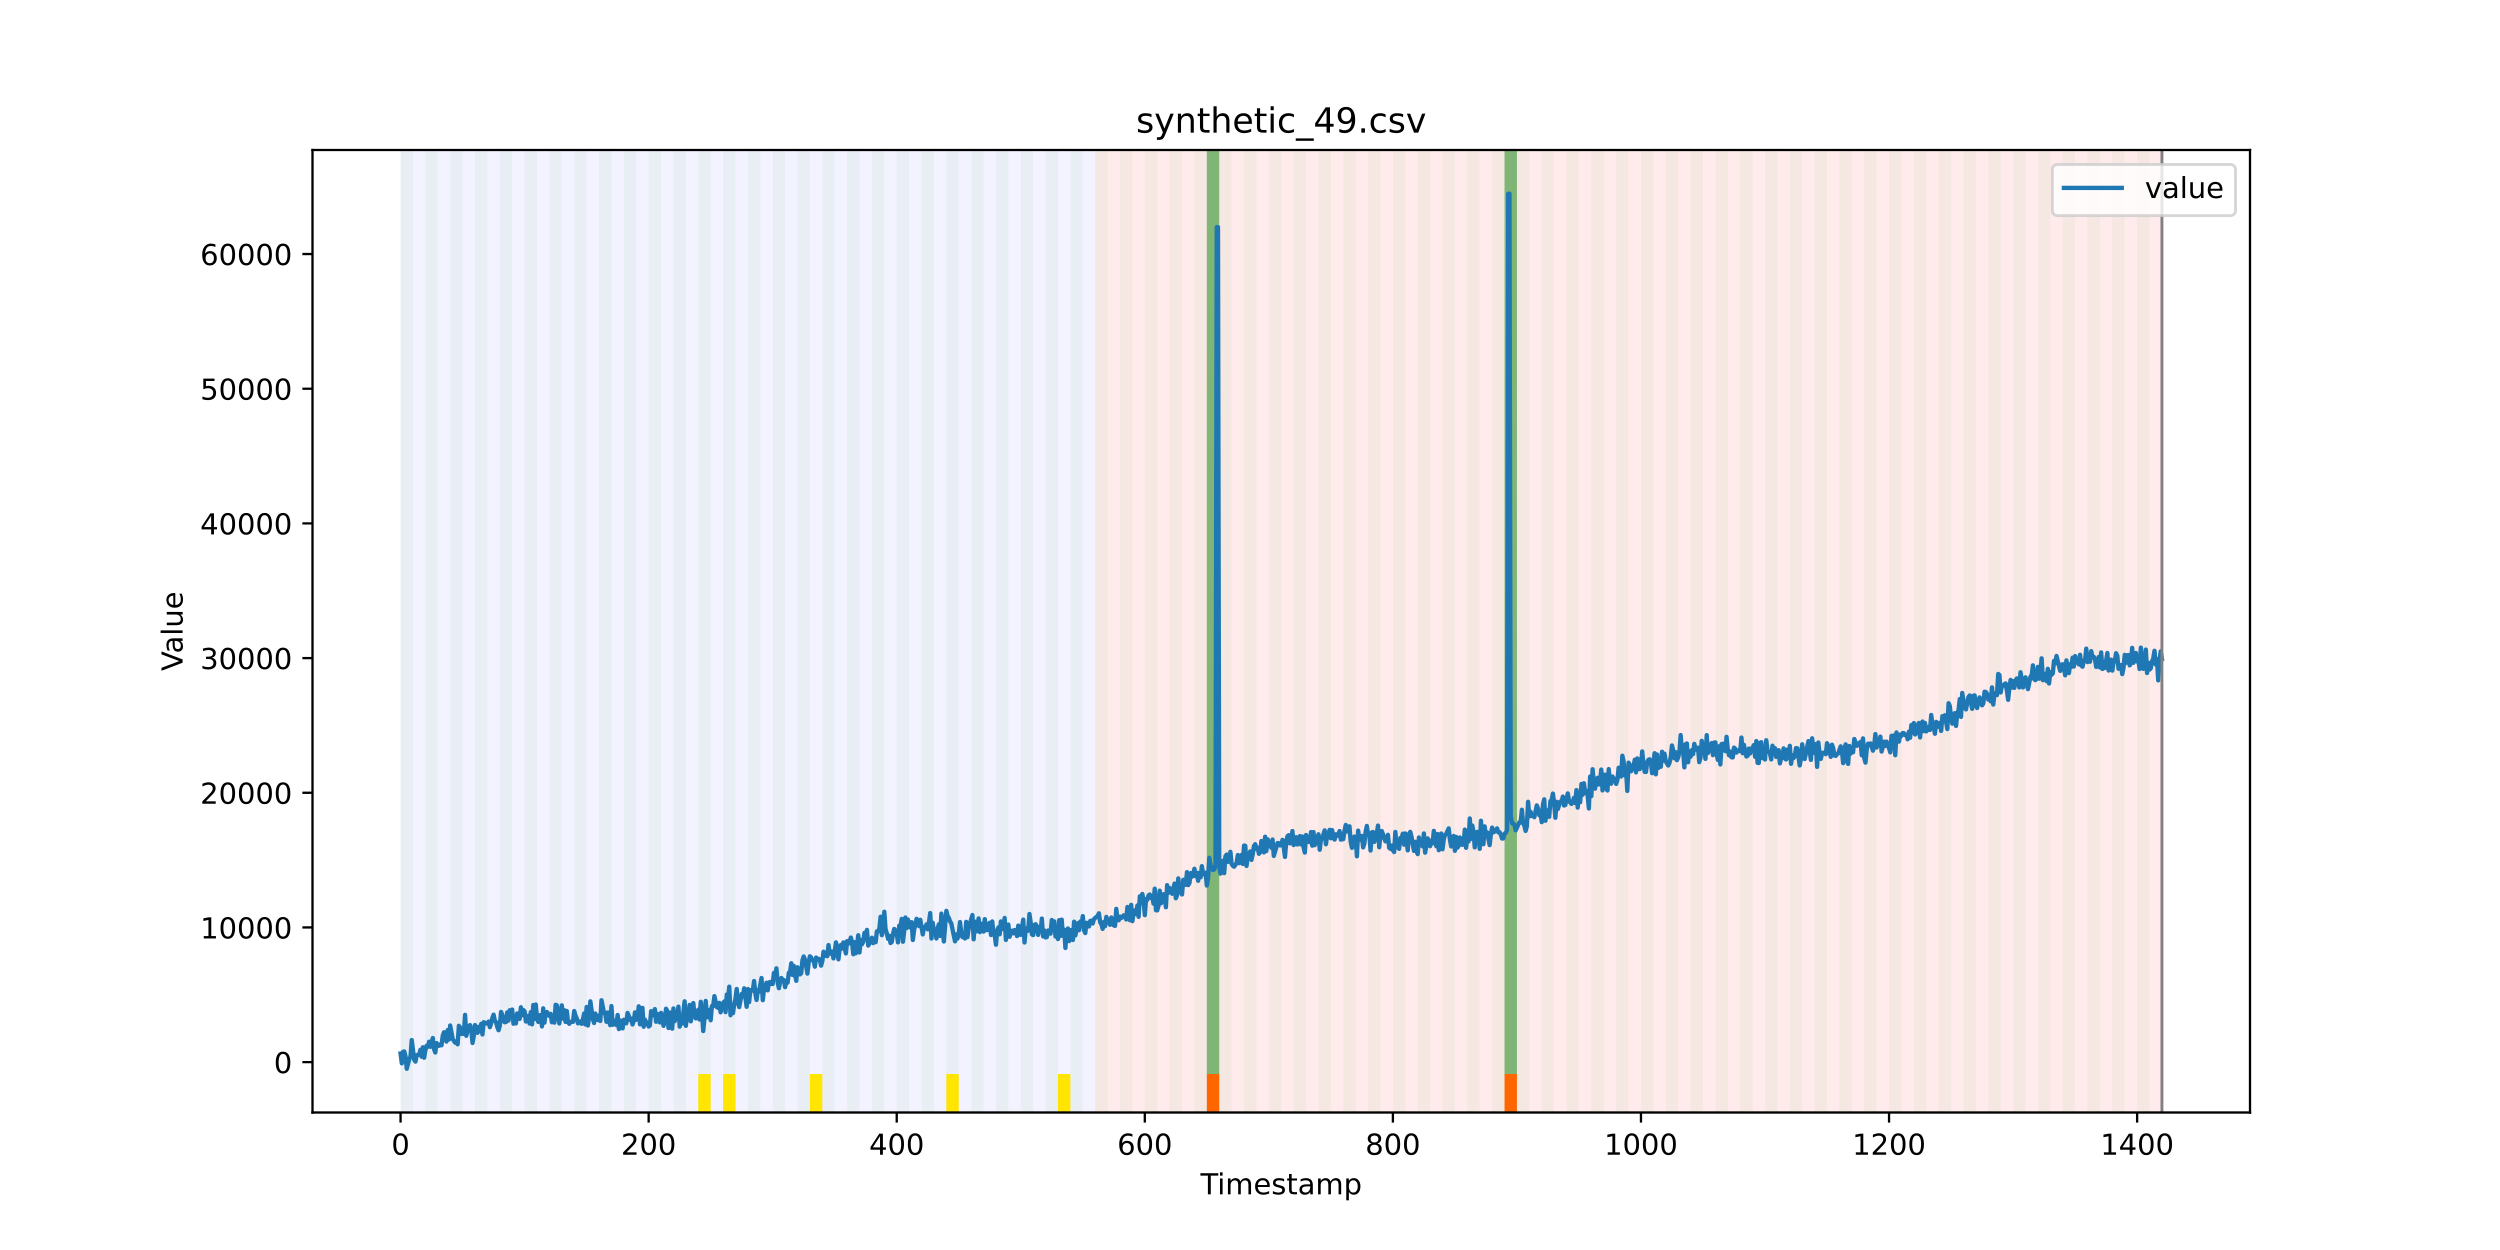 <?xml version="1.0" encoding="utf-8" standalone="no"?>
<!DOCTYPE svg PUBLIC "-//W3C//DTD SVG 1.1//EN"
  "http://www.w3.org/Graphics/SVG/1.1/DTD/svg11.dtd">
<!-- Created with matplotlib (https://matplotlib.org/) -->
<svg height="432pt" version="1.1" viewBox="0 0 864 432" width="864pt" xmlns="http://www.w3.org/2000/svg" xmlns:xlink="http://www.w3.org/1999/xlink">
 <defs>
  <style type="text/css">*{stroke-linecap:butt;stroke-linejoin:round;}</style>
 </defs>
 <g id="figure_1">
  <g id="patch_1">
   <path d="M 0 432 
L 864 432 
L 864 0 
L 0 0 
z
" style="fill:#ffffff;"/>
  </g>
  <g id="axes_1">
   <g id="patch_2">
    <path d="M 108 384.48 
L 777.6 384.48 
L 777.6 51.84 
L 108 51.84 
z
" style="fill:#ffffff;"/>
   </g>
   <g id="patch_3">
    <path clip-path="url(#p7214d9250a)" d="M 138.436 384.48 
L 138.436 51.84 
L 378.498 51.84 
L 378.498 384.48 
z
" style="fill:#0000ff;opacity:0.05;"/>
   </g>
   <g id="patch_4">
    <path clip-path="url(#p7214d9250a)" d="M 378.498 384.48 
L 378.498 51.84 
L 747.164 51.84 
L 747.164 384.48 
z
" style="fill:#ff0000;opacity:0.08;"/>
   </g>
   <g id="patch_5">
    <path clip-path="url(#p7214d9250a)" d="M 138.436 384.48 
L 138.436 51.84 
L 142.723 51.84 
L 142.723 384.48 
z
" style="fill:#008000;opacity:0.04;"/>
   </g>
   <g id="patch_6">
    <path clip-path="url(#p7214d9250a)" d="M 147.01 384.48 
L 147.01 51.84 
L 151.297 51.84 
L 151.297 384.48 
z
" style="fill:#008000;opacity:0.04;"/>
   </g>
   <g id="patch_7">
    <path clip-path="url(#p7214d9250a)" d="M 155.584 384.48 
L 155.584 51.84 
L 159.87 51.84 
L 159.87 384.48 
z
" style="fill:#008000;opacity:0.04;"/>
   </g>
   <g id="patch_8">
    <path clip-path="url(#p7214d9250a)" d="M 164.157 384.48 
L 164.157 51.84 
L 168.444 51.84 
L 168.444 384.48 
z
" style="fill:#008000;opacity:0.04;"/>
   </g>
   <g id="patch_9">
    <path clip-path="url(#p7214d9250a)" d="M 172.731 384.48 
L 172.731 51.84 
L 177.018 51.84 
L 177.018 384.48 
z
" style="fill:#008000;opacity:0.04;"/>
   </g>
   <g id="patch_10">
    <path clip-path="url(#p7214d9250a)" d="M 417.079 384.48 
L 417.079 371.174 
L 421.366 371.174 
L 421.366 384.48 
z
" style="fill:#ff6600;"/>
   </g>
   <g id="patch_11">
    <path clip-path="url(#p7214d9250a)" d="M 181.304 384.48 
L 181.304 51.84 
L 185.591 51.84 
L 185.591 384.48 
z
" style="fill:#008000;opacity:0.04;"/>
   </g>
   <g id="patch_12">
    <path clip-path="url(#p7214d9250a)" d="M 189.878 384.48 
L 189.878 51.84 
L 194.165 51.84 
L 194.165 384.48 
z
" style="fill:#008000;opacity:0.04;"/>
   </g>
   <g id="patch_13">
    <path clip-path="url(#p7214d9250a)" d="M 198.452 384.48 
L 198.452 51.84 
L 202.739 51.84 
L 202.739 384.48 
z
" style="fill:#008000;opacity:0.04;"/>
   </g>
   <g id="patch_14">
    <path clip-path="url(#p7214d9250a)" d="M 207.025 384.48 
L 207.025 51.84 
L 211.312 51.84 
L 211.312 384.48 
z
" style="fill:#008000;opacity:0.04;"/>
   </g>
   <g id="patch_15">
    <path clip-path="url(#p7214d9250a)" d="M 215.599 384.48 
L 215.599 51.84 
L 219.886 51.84 
L 219.886 384.48 
z
" style="fill:#008000;opacity:0.04;"/>
   </g>
   <g id="patch_16">
    <path clip-path="url(#p7214d9250a)" d="M 224.173 384.48 
L 224.173 51.84 
L 228.459 51.84 
L 228.459 384.48 
z
" style="fill:#008000;opacity:0.04;"/>
   </g>
   <g id="patch_17">
    <path clip-path="url(#p7214d9250a)" d="M 232.746 384.48 
L 232.746 51.84 
L 237.033 51.84 
L 237.033 384.48 
z
" style="fill:#008000;opacity:0.04;"/>
   </g>
   <g id="patch_18">
    <path clip-path="url(#p7214d9250a)" d="M 241.32 384.48 
L 241.32 51.84 
L 245.607 51.84 
L 245.607 384.48 
z
" style="fill:#008000;opacity:0.04;"/>
   </g>
   <g id="patch_19">
    <path clip-path="url(#p7214d9250a)" d="M 241.32 384.48 
L 241.32 371.174 
L 245.607 371.174 
L 245.607 384.48 
z
" style="fill:#ffe500;"/>
   </g>
   <g id="patch_20">
    <path clip-path="url(#p7214d9250a)" d="M 249.893 384.48 
L 249.893 51.84 
L 254.18 51.84 
L 254.18 384.48 
z
" style="fill:#008000;opacity:0.04;"/>
   </g>
   <g id="patch_21">
    <path clip-path="url(#p7214d9250a)" d="M 249.893 384.48 
L 249.893 371.174 
L 254.18 371.174 
L 254.18 384.48 
z
" style="fill:#ffe500;"/>
   </g>
   <g id="patch_22">
    <path clip-path="url(#p7214d9250a)" d="M 258.467 384.48 
L 258.467 51.84 
L 262.754 51.84 
L 262.754 384.48 
z
" style="fill:#008000;opacity:0.04;"/>
   </g>
   <g id="patch_23">
    <path clip-path="url(#p7214d9250a)" d="M 267.041 384.48 
L 267.041 51.84 
L 271.328 51.84 
L 271.328 384.48 
z
" style="fill:#008000;opacity:0.04;"/>
   </g>
   <g id="patch_24">
    <path clip-path="url(#p7214d9250a)" d="M 275.614 384.48 
L 275.614 51.84 
L 279.901 51.84 
L 279.901 384.48 
z
" style="fill:#008000;opacity:0.04;"/>
   </g>
   <g id="patch_25">
    <path clip-path="url(#p7214d9250a)" d="M 279.901 384.48 
L 279.901 371.174 
L 284.188 371.174 
L 284.188 384.48 
z
" style="fill:#ffe500;"/>
   </g>
   <g id="patch_26">
    <path clip-path="url(#p7214d9250a)" d="M 519.963 384.48 
L 519.963 371.174 
L 524.249 371.174 
L 524.249 384.48 
z
" style="fill:#ff6600;"/>
   </g>
   <g id="patch_27">
    <path clip-path="url(#p7214d9250a)" d="M 284.188 384.48 
L 284.188 51.84 
L 288.475 51.84 
L 288.475 384.48 
z
" style="fill:#008000;opacity:0.04;"/>
   </g>
   <g id="patch_28">
    <path clip-path="url(#p7214d9250a)" d="M 292.762 384.48 
L 292.762 51.84 
L 297.048 51.84 
L 297.048 384.48 
z
" style="fill:#008000;opacity:0.04;"/>
   </g>
   <g id="patch_29">
    <path clip-path="url(#p7214d9250a)" d="M 301.335 384.48 
L 301.335 51.84 
L 305.622 51.84 
L 305.622 384.48 
z
" style="fill:#008000;opacity:0.04;"/>
   </g>
   <g id="patch_30">
    <path clip-path="url(#p7214d9250a)" d="M 309.909 384.48 
L 309.909 51.84 
L 314.196 51.84 
L 314.196 384.48 
z
" style="fill:#008000;opacity:0.04;"/>
   </g>
   <g id="patch_31">
    <path clip-path="url(#p7214d9250a)" d="M 318.482 384.48 
L 318.482 51.84 
L 322.769 51.84 
L 322.769 384.48 
z
" style="fill:#008000;opacity:0.04;"/>
   </g>
   <g id="patch_32">
    <path clip-path="url(#p7214d9250a)" d="M 327.056 384.48 
L 327.056 51.84 
L 331.343 51.84 
L 331.343 384.48 
z
" style="fill:#008000;opacity:0.04;"/>
   </g>
   <g id="patch_33">
    <path clip-path="url(#p7214d9250a)" d="M 327.056 384.48 
L 327.056 371.174 
L 331.343 371.174 
L 331.343 384.48 
z
" style="fill:#ffe500;"/>
   </g>
   <g id="patch_34">
    <path clip-path="url(#p7214d9250a)" d="M 335.63 384.48 
L 335.63 51.84 
L 339.917 51.84 
L 339.917 384.48 
z
" style="fill:#008000;opacity:0.04;"/>
   </g>
   <g id="patch_35">
    <path clip-path="url(#p7214d9250a)" d="M 344.203 384.48 
L 344.203 51.84 
L 348.49 51.84 
L 348.49 384.48 
z
" style="fill:#008000;opacity:0.04;"/>
   </g>
   <g id="patch_36">
    <path clip-path="url(#p7214d9250a)" d="M 352.777 384.48 
L 352.777 51.84 
L 357.064 51.84 
L 357.064 384.48 
z
" style="fill:#008000;opacity:0.04;"/>
   </g>
   <g id="patch_37">
    <path clip-path="url(#p7214d9250a)" d="M 361.351 384.48 
L 361.351 51.84 
L 365.637 51.84 
L 365.637 384.48 
z
" style="fill:#008000;opacity:0.04;"/>
   </g>
   <g id="patch_38">
    <path clip-path="url(#p7214d9250a)" d="M 365.637 384.48 
L 365.637 371.174 
L 369.924 371.174 
L 369.924 384.48 
z
" style="fill:#ffe500;"/>
   </g>
   <g id="patch_39">
    <path clip-path="url(#p7214d9250a)" d="M 369.924 384.48 
L 369.924 51.84 
L 374.211 51.84 
L 374.211 384.48 
z
" style="fill:#008000;opacity:0.04;"/>
   </g>
   <g id="patch_40">
    <path clip-path="url(#p7214d9250a)" d="M 378.498 384.48 
L 378.498 51.84 
L 382.785 51.84 
L 382.785 384.48 
z
" style="fill:#008000;opacity:0.04;"/>
   </g>
   <g id="patch_41">
    <path clip-path="url(#p7214d9250a)" d="M 387.071 384.48 
L 387.071 51.84 
L 391.358 51.84 
L 391.358 384.48 
z
" style="fill:#008000;opacity:0.04;"/>
   </g>
   <g id="patch_42">
    <path clip-path="url(#p7214d9250a)" d="M 395.645 384.48 
L 395.645 51.84 
L 399.932 51.84 
L 399.932 384.48 
z
" style="fill:#008000;opacity:0.04;"/>
   </g>
   <g id="patch_43">
    <path clip-path="url(#p7214d9250a)" d="M 404.219 384.48 
L 404.219 51.84 
L 408.506 51.84 
L 408.506 384.48 
z
" style="fill:#008000;opacity:0.04;"/>
   </g>
   <g id="patch_44">
    <path clip-path="url(#p7214d9250a)" d="M 412.792 384.48 
L 412.792 51.84 
L 417.079 51.84 
L 417.079 384.48 
z
" style="fill:#008000;opacity:0.04;"/>
   </g>
   <g id="patch_45">
    <path clip-path="url(#p7214d9250a)" d="M 417.079 371.174 
L 417.079 51.84 
L 421.366 51.84 
L 421.366 371.174 
z
" style="fill:#008000;opacity:0.5;"/>
   </g>
   <g id="patch_46">
    <path clip-path="url(#p7214d9250a)" d="M 421.366 384.48 
L 421.366 51.84 
L 425.653 51.84 
L 425.653 384.48 
z
" style="fill:#008000;opacity:0.04;"/>
   </g>
   <g id="patch_47">
    <path clip-path="url(#p7214d9250a)" d="M 429.94 384.48 
L 429.94 51.84 
L 434.226 51.84 
L 434.226 384.48 
z
" style="fill:#008000;opacity:0.04;"/>
   </g>
   <g id="patch_48">
    <path clip-path="url(#p7214d9250a)" d="M 438.513 384.48 
L 438.513 51.84 
L 442.8 51.84 
L 442.8 384.48 
z
" style="fill:#008000;opacity:0.04;"/>
   </g>
   <g id="patch_49">
    <path clip-path="url(#p7214d9250a)" d="M 447.087 384.48 
L 447.087 51.84 
L 451.374 51.84 
L 451.374 384.48 
z
" style="fill:#008000;opacity:0.04;"/>
   </g>
   <g id="patch_50">
    <path clip-path="url(#p7214d9250a)" d="M 455.66 384.48 
L 455.66 51.84 
L 459.947 51.84 
L 459.947 384.48 
z
" style="fill:#008000;opacity:0.04;"/>
   </g>
   <g id="patch_51">
    <path clip-path="url(#p7214d9250a)" d="M 464.234 384.48 
L 464.234 51.84 
L 468.521 51.84 
L 468.521 384.48 
z
" style="fill:#008000;opacity:0.04;"/>
   </g>
   <g id="patch_52">
    <path clip-path="url(#p7214d9250a)" d="M 472.808 384.48 
L 472.808 51.84 
L 477.094 51.84 
L 477.094 384.48 
z
" style="fill:#008000;opacity:0.04;"/>
   </g>
   <g id="patch_53">
    <path clip-path="url(#p7214d9250a)" d="M 481.381 384.48 
L 481.381 51.84 
L 485.668 51.84 
L 485.668 384.48 
z
" style="fill:#008000;opacity:0.04;"/>
   </g>
   <g id="patch_54">
    <path clip-path="url(#p7214d9250a)" d="M 489.955 384.48 
L 489.955 51.84 
L 494.242 51.84 
L 494.242 384.48 
z
" style="fill:#008000;opacity:0.04;"/>
   </g>
   <g id="patch_55">
    <path clip-path="url(#p7214d9250a)" d="M 498.529 384.48 
L 498.529 51.84 
L 502.815 51.84 
L 502.815 384.48 
z
" style="fill:#008000;opacity:0.04;"/>
   </g>
   <g id="patch_56">
    <path clip-path="url(#p7214d9250a)" d="M 507.102 384.48 
L 507.102 51.84 
L 511.389 51.84 
L 511.389 384.48 
z
" style="fill:#008000;opacity:0.04;"/>
   </g>
   <g id="patch_57">
    <path clip-path="url(#p7214d9250a)" d="M 515.676 384.48 
L 515.676 51.84 
L 519.963 51.84 
L 519.963 384.48 
z
" style="fill:#008000;opacity:0.04;"/>
   </g>
   <g id="patch_58">
    <path clip-path="url(#p7214d9250a)" d="M 519.963 371.174 
L 519.963 51.84 
L 524.249 51.84 
L 524.249 371.174 
z
" style="fill:#008000;opacity:0.5;"/>
   </g>
   <g id="patch_59">
    <path clip-path="url(#p7214d9250a)" d="M 524.249 384.48 
L 524.249 51.84 
L 528.536 51.84 
L 528.536 384.48 
z
" style="fill:#008000;opacity:0.04;"/>
   </g>
   <g id="patch_60">
    <path clip-path="url(#p7214d9250a)" d="M 532.823 384.48 
L 532.823 51.84 
L 537.11 51.84 
L 537.11 384.48 
z
" style="fill:#008000;opacity:0.04;"/>
   </g>
   <g id="patch_61">
    <path clip-path="url(#p7214d9250a)" d="M 541.397 384.48 
L 541.397 51.84 
L 545.683 51.84 
L 545.683 384.48 
z
" style="fill:#008000;opacity:0.04;"/>
   </g>
   <g id="patch_62">
    <path clip-path="url(#p7214d9250a)" d="M 549.97 384.48 
L 549.97 51.84 
L 554.257 51.84 
L 554.257 384.48 
z
" style="fill:#008000;opacity:0.04;"/>
   </g>
   <g id="patch_63">
    <path clip-path="url(#p7214d9250a)" d="M 558.544 384.48 
L 558.544 51.84 
L 562.831 51.84 
L 562.831 384.48 
z
" style="fill:#008000;opacity:0.04;"/>
   </g>
   <g id="patch_64">
    <path clip-path="url(#p7214d9250a)" d="M 567.118 384.48 
L 567.118 51.84 
L 571.404 51.84 
L 571.404 384.48 
z
" style="fill:#008000;opacity:0.04;"/>
   </g>
   <g id="patch_65">
    <path clip-path="url(#p7214d9250a)" d="M 575.691 384.48 
L 575.691 51.84 
L 579.978 51.84 
L 579.978 384.48 
z
" style="fill:#008000;opacity:0.04;"/>
   </g>
   <g id="patch_66">
    <path clip-path="url(#p7214d9250a)" d="M 584.265 384.48 
L 584.265 51.84 
L 588.552 51.84 
L 588.552 384.48 
z
" style="fill:#008000;opacity:0.04;"/>
   </g>
   <g id="patch_67">
    <path clip-path="url(#p7214d9250a)" d="M 592.838 384.48 
L 592.838 51.84 
L 597.125 51.84 
L 597.125 384.48 
z
" style="fill:#008000;opacity:0.04;"/>
   </g>
   <g id="patch_68">
    <path clip-path="url(#p7214d9250a)" d="M 601.412 384.48 
L 601.412 51.84 
L 605.699 51.84 
L 605.699 384.48 
z
" style="fill:#008000;opacity:0.04;"/>
   </g>
   <g id="patch_69">
    <path clip-path="url(#p7214d9250a)" d="M 609.986 384.48 
L 609.986 51.84 
L 614.272 51.84 
L 614.272 384.48 
z
" style="fill:#008000;opacity:0.04;"/>
   </g>
   <g id="patch_70">
    <path clip-path="url(#p7214d9250a)" d="M 618.559 384.48 
L 618.559 51.84 
L 622.846 51.84 
L 622.846 384.48 
z
" style="fill:#008000;opacity:0.04;"/>
   </g>
   <g id="patch_71">
    <path clip-path="url(#p7214d9250a)" d="M 627.133 384.48 
L 627.133 51.84 
L 631.42 51.84 
L 631.42 384.48 
z
" style="fill:#008000;opacity:0.04;"/>
   </g>
   <g id="patch_72">
    <path clip-path="url(#p7214d9250a)" d="M 635.707 384.48 
L 635.707 51.84 
L 639.993 51.84 
L 639.993 384.48 
z
" style="fill:#008000;opacity:0.04;"/>
   </g>
   <g id="patch_73">
    <path clip-path="url(#p7214d9250a)" d="M 644.28 384.48 
L 644.28 51.84 
L 648.567 51.84 
L 648.567 384.48 
z
" style="fill:#008000;opacity:0.04;"/>
   </g>
   <g id="patch_74">
    <path clip-path="url(#p7214d9250a)" d="M 652.854 384.48 
L 652.854 51.84 
L 657.141 51.84 
L 657.141 384.48 
z
" style="fill:#008000;opacity:0.04;"/>
   </g>
   <g id="patch_75">
    <path clip-path="url(#p7214d9250a)" d="M 661.427 384.48 
L 661.427 51.84 
L 665.714 51.84 
L 665.714 384.48 
z
" style="fill:#008000;opacity:0.04;"/>
   </g>
   <g id="patch_76">
    <path clip-path="url(#p7214d9250a)" d="M 670.001 384.48 
L 670.001 51.84 
L 674.288 51.84 
L 674.288 384.48 
z
" style="fill:#008000;opacity:0.04;"/>
   </g>
   <g id="patch_77">
    <path clip-path="url(#p7214d9250a)" d="M 678.575 384.48 
L 678.575 51.84 
L 682.861 51.84 
L 682.861 384.48 
z
" style="fill:#008000;opacity:0.04;"/>
   </g>
   <g id="patch_78">
    <path clip-path="url(#p7214d9250a)" d="M 687.148 384.48 
L 687.148 51.84 
L 691.435 51.84 
L 691.435 384.48 
z
" style="fill:#008000;opacity:0.04;"/>
   </g>
   <g id="patch_79">
    <path clip-path="url(#p7214d9250a)" d="M 695.722 384.48 
L 695.722 51.84 
L 700.009 51.84 
L 700.009 384.48 
z
" style="fill:#008000;opacity:0.04;"/>
   </g>
   <g id="patch_80">
    <path clip-path="url(#p7214d9250a)" d="M 704.296 384.48 
L 704.296 51.84 
L 708.582 51.84 
L 708.582 384.48 
z
" style="fill:#008000;opacity:0.04;"/>
   </g>
   <g id="patch_81">
    <path clip-path="url(#p7214d9250a)" d="M 712.869 384.48 
L 712.869 51.84 
L 717.156 51.84 
L 717.156 384.48 
z
" style="fill:#008000;opacity:0.04;"/>
   </g>
   <g id="patch_82">
    <path clip-path="url(#p7214d9250a)" d="M 721.443 384.48 
L 721.443 51.84 
L 725.73 51.84 
L 725.73 384.48 
z
" style="fill:#008000;opacity:0.04;"/>
   </g>
   <g id="patch_83">
    <path clip-path="url(#p7214d9250a)" d="M 730.016 384.48 
L 730.016 51.84 
L 734.303 51.84 
L 734.303 384.48 
z
" style="fill:#008000;opacity:0.04;"/>
   </g>
   <g id="patch_84">
    <path clip-path="url(#p7214d9250a)" d="M 738.59 384.48 
L 738.59 51.84 
L 742.877 51.84 
L 742.877 384.48 
z
" style="fill:#008000;opacity:0.04;"/>
   </g>
   <g id="matplotlib.axis_1">
    <g id="xtick_1">
     <g id="line2d_1">
      <defs>
       <path d="M 0 0 
L 0 3.5 
" id="m0b60e58a18" style="stroke:#000000;stroke-width:0.8;"/>
      </defs>
      <g>
       <use style="stroke:#000000;stroke-width:0.8;" x="138.436" xlink:href="#m0b60e58a18" y="384.48"/>
      </g>
     </g>
     <g id="text_1">
      <!-- 0 -->
      <g transform="translate(135.255 399.078)scale(0.1 -0.1)">
       <defs>
        <path d="M 31.781 66.406 
Q 24.172 66.406 20.328 58.906 
Q 16.5 51.422 16.5 36.375 
Q 16.5 21.391 20.328 13.891 
Q 24.172 6.391 31.781 6.391 
Q 39.453 6.391 43.281 13.891 
Q 47.125 21.391 47.125 36.375 
Q 47.125 51.422 43.281 58.906 
Q 39.453 66.406 31.781 66.406 
z
M 31.781 74.219 
Q 44.047 74.219 50.516 64.516 
Q 56.984 54.828 56.984 36.375 
Q 56.984 17.969 50.516 8.266 
Q 44.047 -1.422 31.781 -1.422 
Q 19.531 -1.422 13.062 8.266 
Q 6.594 17.969 6.594 36.375 
Q 6.594 54.828 13.062 64.516 
Q 19.531 74.219 31.781 74.219 
z
" id="DejaVuSans-48"/>
       </defs>
       <use xlink:href="#DejaVuSans-48"/>
      </g>
     </g>
    </g>
    <g id="xtick_2">
     <g id="line2d_2">
      <g>
       <use style="stroke:#000000;stroke-width:0.8;" x="224.173" xlink:href="#m0b60e58a18" y="384.48"/>
      </g>
     </g>
     <g id="text_2">
      <!-- 200 -->
      <g transform="translate(214.629 399.078)scale(0.1 -0.1)">
       <defs>
        <path d="M 19.188 8.297 
L 53.609 8.297 
L 53.609 0 
L 7.328 0 
L 7.328 8.297 
Q 12.938 14.109 22.625 23.891 
Q 32.328 33.688 34.812 36.531 
Q 39.547 41.844 41.422 45.531 
Q 43.312 49.219 43.312 52.781 
Q 43.312 58.594 39.234 62.25 
Q 35.156 65.922 28.609 65.922 
Q 23.969 65.922 18.812 64.312 
Q 13.672 62.703 7.812 59.422 
L 7.812 69.391 
Q 13.766 71.781 18.938 73 
Q 24.125 74.219 28.422 74.219 
Q 39.75 74.219 46.484 68.547 
Q 53.219 62.891 53.219 53.422 
Q 53.219 48.922 51.531 44.891 
Q 49.859 40.875 45.406 35.406 
Q 44.188 33.984 37.641 27.219 
Q 31.109 20.453 19.188 8.297 
z
" id="DejaVuSans-50"/>
       </defs>
       <use xlink:href="#DejaVuSans-50"/>
       <use x="63.623" xlink:href="#DejaVuSans-48"/>
       <use x="127.246" xlink:href="#DejaVuSans-48"/>
      </g>
     </g>
    </g>
    <g id="xtick_3">
     <g id="line2d_3">
      <g>
       <use style="stroke:#000000;stroke-width:0.8;" x="309.909" xlink:href="#m0b60e58a18" y="384.48"/>
      </g>
     </g>
     <g id="text_3">
      <!-- 400 -->
      <g transform="translate(300.365 399.078)scale(0.1 -0.1)">
       <defs>
        <path d="M 37.797 64.312 
L 12.891 25.391 
L 37.797 25.391 
z
M 35.203 72.906 
L 47.609 72.906 
L 47.609 25.391 
L 58.016 25.391 
L 58.016 17.188 
L 47.609 17.188 
L 47.609 0 
L 37.797 0 
L 37.797 17.188 
L 4.891 17.188 
L 4.891 26.703 
z
" id="DejaVuSans-52"/>
       </defs>
       <use xlink:href="#DejaVuSans-52"/>
       <use x="63.623" xlink:href="#DejaVuSans-48"/>
       <use x="127.246" xlink:href="#DejaVuSans-48"/>
      </g>
     </g>
    </g>
    <g id="xtick_4">
     <g id="line2d_4">
      <g>
       <use style="stroke:#000000;stroke-width:0.8;" x="395.645" xlink:href="#m0b60e58a18" y="384.48"/>
      </g>
     </g>
     <g id="text_4">
      <!-- 600 -->
      <g transform="translate(386.101 399.078)scale(0.1 -0.1)">
       <defs>
        <path d="M 33.016 40.375 
Q 26.375 40.375 22.484 35.828 
Q 18.609 31.297 18.609 23.391 
Q 18.609 15.531 22.484 10.953 
Q 26.375 6.391 33.016 6.391 
Q 39.656 6.391 43.531 10.953 
Q 47.406 15.531 47.406 23.391 
Q 47.406 31.297 43.531 35.828 
Q 39.656 40.375 33.016 40.375 
z
M 52.594 71.297 
L 52.594 62.312 
Q 48.875 64.062 45.094 64.984 
Q 41.312 65.922 37.594 65.922 
Q 27.828 65.922 22.672 59.328 
Q 17.531 52.734 16.797 39.406 
Q 19.672 43.656 24.016 45.922 
Q 28.375 48.188 33.594 48.188 
Q 44.578 48.188 50.953 41.516 
Q 57.328 34.859 57.328 23.391 
Q 57.328 12.156 50.688 5.359 
Q 44.047 -1.422 33.016 -1.422 
Q 20.359 -1.422 13.672 8.266 
Q 6.984 17.969 6.984 36.375 
Q 6.984 53.656 15.188 63.938 
Q 23.391 74.219 37.203 74.219 
Q 40.922 74.219 44.703 73.484 
Q 48.484 72.75 52.594 71.297 
z
" id="DejaVuSans-54"/>
       </defs>
       <use xlink:href="#DejaVuSans-54"/>
       <use x="63.623" xlink:href="#DejaVuSans-48"/>
       <use x="127.246" xlink:href="#DejaVuSans-48"/>
      </g>
     </g>
    </g>
    <g id="xtick_5">
     <g id="line2d_5">
      <g>
       <use style="stroke:#000000;stroke-width:0.8;" x="481.381" xlink:href="#m0b60e58a18" y="384.48"/>
      </g>
     </g>
     <g id="text_5">
      <!-- 800 -->
      <g transform="translate(471.838 399.078)scale(0.1 -0.1)">
       <defs>
        <path d="M 31.781 34.625 
Q 24.75 34.625 20.719 30.859 
Q 16.703 27.094 16.703 20.516 
Q 16.703 13.922 20.719 10.156 
Q 24.75 6.391 31.781 6.391 
Q 38.812 6.391 42.859 10.172 
Q 46.922 13.969 46.922 20.516 
Q 46.922 27.094 42.891 30.859 
Q 38.875 34.625 31.781 34.625 
z
M 21.922 38.812 
Q 15.578 40.375 12.031 44.719 
Q 8.5 49.078 8.5 55.328 
Q 8.5 64.062 14.719 69.141 
Q 20.953 74.219 31.781 74.219 
Q 42.672 74.219 48.875 69.141 
Q 55.078 64.062 55.078 55.328 
Q 55.078 49.078 51.531 44.719 
Q 48 40.375 41.703 38.812 
Q 48.828 37.156 52.797 32.312 
Q 56.781 27.484 56.781 20.516 
Q 56.781 9.906 50.312 4.234 
Q 43.844 -1.422 31.781 -1.422 
Q 19.734 -1.422 13.25 4.234 
Q 6.781 9.906 6.781 20.516 
Q 6.781 27.484 10.781 32.312 
Q 14.797 37.156 21.922 38.812 
z
M 18.312 54.391 
Q 18.312 48.734 21.844 45.562 
Q 25.391 42.391 31.781 42.391 
Q 38.141 42.391 41.719 45.562 
Q 45.312 48.734 45.312 54.391 
Q 45.312 60.062 41.719 63.234 
Q 38.141 66.406 31.781 66.406 
Q 25.391 66.406 21.844 63.234 
Q 18.312 60.062 18.312 54.391 
z
" id="DejaVuSans-56"/>
       </defs>
       <use xlink:href="#DejaVuSans-56"/>
       <use x="63.623" xlink:href="#DejaVuSans-48"/>
       <use x="127.246" xlink:href="#DejaVuSans-48"/>
      </g>
     </g>
    </g>
    <g id="xtick_6">
     <g id="line2d_6">
      <g>
       <use style="stroke:#000000;stroke-width:0.8;" x="567.118" xlink:href="#m0b60e58a18" y="384.48"/>
      </g>
     </g>
     <g id="text_6">
      <!-- 1000 -->
      <g transform="translate(554.393 399.078)scale(0.1 -0.1)">
       <defs>
        <path d="M 12.406 8.297 
L 28.516 8.297 
L 28.516 63.922 
L 10.984 60.406 
L 10.984 69.391 
L 28.422 72.906 
L 38.281 72.906 
L 38.281 8.297 
L 54.391 8.297 
L 54.391 0 
L 12.406 0 
z
" id="DejaVuSans-49"/>
       </defs>
       <use xlink:href="#DejaVuSans-49"/>
       <use x="63.623" xlink:href="#DejaVuSans-48"/>
       <use x="127.246" xlink:href="#DejaVuSans-48"/>
       <use x="190.869" xlink:href="#DejaVuSans-48"/>
      </g>
     </g>
    </g>
    <g id="xtick_7">
     <g id="line2d_7">
      <g>
       <use style="stroke:#000000;stroke-width:0.8;" x="652.854" xlink:href="#m0b60e58a18" y="384.48"/>
      </g>
     </g>
     <g id="text_7">
      <!-- 1200 -->
      <g transform="translate(640.129 399.078)scale(0.1 -0.1)">
       <use xlink:href="#DejaVuSans-49"/>
       <use x="63.623" xlink:href="#DejaVuSans-50"/>
       <use x="127.246" xlink:href="#DejaVuSans-48"/>
       <use x="190.869" xlink:href="#DejaVuSans-48"/>
      </g>
     </g>
    </g>
    <g id="xtick_8">
     <g id="line2d_8">
      <g>
       <use style="stroke:#000000;stroke-width:0.8;" x="738.59" xlink:href="#m0b60e58a18" y="384.48"/>
      </g>
     </g>
     <g id="text_8">
      <!-- 1400 -->
      <g transform="translate(725.865 399.078)scale(0.1 -0.1)">
       <use xlink:href="#DejaVuSans-49"/>
       <use x="63.623" xlink:href="#DejaVuSans-52"/>
       <use x="127.246" xlink:href="#DejaVuSans-48"/>
       <use x="190.869" xlink:href="#DejaVuSans-48"/>
      </g>
     </g>
    </g>
    <g id="text_9">
     <!-- Timestamp -->
     <g transform="translate(414.893 412.757)scale(0.1 -0.1)">
      <defs>
       <path d="M -0.297 72.906 
L 61.375 72.906 
L 61.375 64.594 
L 35.5 64.594 
L 35.5 0 
L 25.594 0 
L 25.594 64.594 
L -0.297 64.594 
z
" id="DejaVuSans-84"/>
       <path d="M 9.422 54.688 
L 18.406 54.688 
L 18.406 0 
L 9.422 0 
z
M 9.422 75.984 
L 18.406 75.984 
L 18.406 64.594 
L 9.422 64.594 
z
" id="DejaVuSans-105"/>
       <path d="M 52 44.188 
Q 55.375 50.25 60.062 53.125 
Q 64.75 56 71.094 56 
Q 79.641 56 84.281 50.016 
Q 88.922 44.047 88.922 33.016 
L 88.922 0 
L 79.891 0 
L 79.891 32.719 
Q 79.891 40.578 77.094 44.375 
Q 74.312 48.188 68.609 48.188 
Q 61.625 48.188 57.562 43.547 
Q 53.516 38.922 53.516 30.906 
L 53.516 0 
L 44.484 0 
L 44.484 32.719 
Q 44.484 40.625 41.703 44.406 
Q 38.922 48.188 33.109 48.188 
Q 26.219 48.188 22.156 43.531 
Q 18.109 38.875 18.109 30.906 
L 18.109 0 
L 9.078 0 
L 9.078 54.688 
L 18.109 54.688 
L 18.109 46.188 
Q 21.188 51.219 25.484 53.609 
Q 29.781 56 35.688 56 
Q 41.656 56 45.828 52.969 
Q 50 49.953 52 44.188 
z
" id="DejaVuSans-109"/>
       <path d="M 56.203 29.594 
L 56.203 25.203 
L 14.891 25.203 
Q 15.484 15.922 20.484 11.062 
Q 25.484 6.203 34.422 6.203 
Q 39.594 6.203 44.453 7.469 
Q 49.312 8.734 54.109 11.281 
L 54.109 2.781 
Q 49.266 0.734 44.188 -0.344 
Q 39.109 -1.422 33.891 -1.422 
Q 20.797 -1.422 13.156 6.188 
Q 5.516 13.812 5.516 26.812 
Q 5.516 40.234 12.766 48.109 
Q 20.016 56 32.328 56 
Q 43.359 56 49.781 48.891 
Q 56.203 41.797 56.203 29.594 
z
M 47.219 32.234 
Q 47.125 39.594 43.094 43.984 
Q 39.062 48.391 32.422 48.391 
Q 24.906 48.391 20.391 44.141 
Q 15.875 39.891 15.188 32.172 
z
" id="DejaVuSans-101"/>
       <path d="M 44.281 53.078 
L 44.281 44.578 
Q 40.484 46.531 36.375 47.5 
Q 32.281 48.484 27.875 48.484 
Q 21.188 48.484 17.844 46.438 
Q 14.5 44.391 14.5 40.281 
Q 14.5 37.156 16.891 35.375 
Q 19.281 33.594 26.516 31.984 
L 29.594 31.297 
Q 39.156 29.25 43.188 25.516 
Q 47.219 21.781 47.219 15.094 
Q 47.219 7.469 41.188 3.016 
Q 35.156 -1.422 24.609 -1.422 
Q 20.219 -1.422 15.453 -0.562 
Q 10.688 0.297 5.422 2 
L 5.422 11.281 
Q 10.406 8.688 15.234 7.391 
Q 20.062 6.109 24.812 6.109 
Q 31.156 6.109 34.562 8.281 
Q 37.984 10.453 37.984 14.406 
Q 37.984 18.062 35.516 20.016 
Q 33.062 21.969 24.703 23.781 
L 21.578 24.516 
Q 13.234 26.266 9.516 29.906 
Q 5.812 33.547 5.812 39.891 
Q 5.812 47.609 11.281 51.797 
Q 16.75 56 26.812 56 
Q 31.781 56 36.172 55.266 
Q 40.578 54.547 44.281 53.078 
z
" id="DejaVuSans-115"/>
       <path d="M 18.312 70.219 
L 18.312 54.688 
L 36.812 54.688 
L 36.812 47.703 
L 18.312 47.703 
L 18.312 18.016 
Q 18.312 11.328 20.141 9.422 
Q 21.969 7.516 27.594 7.516 
L 36.812 7.516 
L 36.812 0 
L 27.594 0 
Q 17.188 0 13.234 3.875 
Q 9.281 7.766 9.281 18.016 
L 9.281 47.703 
L 2.688 47.703 
L 2.688 54.688 
L 9.281 54.688 
L 9.281 70.219 
z
" id="DejaVuSans-116"/>
       <path d="M 34.281 27.484 
Q 23.391 27.484 19.188 25 
Q 14.984 22.516 14.984 16.5 
Q 14.984 11.719 18.141 8.906 
Q 21.297 6.109 26.703 6.109 
Q 34.188 6.109 38.703 11.406 
Q 43.219 16.703 43.219 25.484 
L 43.219 27.484 
z
M 52.203 31.203 
L 52.203 0 
L 43.219 0 
L 43.219 8.297 
Q 40.141 3.328 35.547 0.953 
Q 30.953 -1.422 24.312 -1.422 
Q 15.922 -1.422 10.953 3.297 
Q 6 8.016 6 15.922 
Q 6 25.141 12.172 29.828 
Q 18.359 34.516 30.609 34.516 
L 43.219 34.516 
L 43.219 35.406 
Q 43.219 41.609 39.141 45 
Q 35.062 48.391 27.688 48.391 
Q 23 48.391 18.547 47.266 
Q 14.109 46.141 10.016 43.891 
L 10.016 52.203 
Q 14.938 54.109 19.578 55.047 
Q 24.219 56 28.609 56 
Q 40.484 56 46.344 49.844 
Q 52.203 43.703 52.203 31.203 
z
" id="DejaVuSans-97"/>
       <path d="M 18.109 8.203 
L 18.109 -20.797 
L 9.078 -20.797 
L 9.078 54.688 
L 18.109 54.688 
L 18.109 46.391 
Q 20.953 51.266 25.266 53.625 
Q 29.594 56 35.594 56 
Q 45.562 56 51.781 48.094 
Q 58.016 40.188 58.016 27.297 
Q 58.016 14.406 51.781 6.484 
Q 45.562 -1.422 35.594 -1.422 
Q 29.594 -1.422 25.266 0.953 
Q 20.953 3.328 18.109 8.203 
z
M 48.688 27.297 
Q 48.688 37.203 44.609 42.844 
Q 40.531 48.484 33.406 48.484 
Q 26.266 48.484 22.188 42.844 
Q 18.109 37.203 18.109 27.297 
Q 18.109 17.391 22.188 11.75 
Q 26.266 6.109 33.406 6.109 
Q 40.531 6.109 44.609 11.75 
Q 48.688 17.391 48.688 27.297 
z
" id="DejaVuSans-112"/>
      </defs>
      <use xlink:href="#DejaVuSans-84"/>
      <use x="57.959" xlink:href="#DejaVuSans-105"/>
      <use x="85.742" xlink:href="#DejaVuSans-109"/>
      <use x="183.154" xlink:href="#DejaVuSans-101"/>
      <use x="244.678" xlink:href="#DejaVuSans-115"/>
      <use x="296.777" xlink:href="#DejaVuSans-116"/>
      <use x="335.986" xlink:href="#DejaVuSans-97"/>
      <use x="397.266" xlink:href="#DejaVuSans-109"/>
      <use x="494.678" xlink:href="#DejaVuSans-112"/>
     </g>
    </g>
   </g>
   <g id="matplotlib.axis_2">
    <g id="ytick_1">
     <g id="line2d_9">
      <defs>
       <path d="M 0 0 
L -3.5 0 
" id="m0a2e0ffa89" style="stroke:#000000;stroke-width:0.8;"/>
      </defs>
      <g>
       <use style="stroke:#000000;stroke-width:0.8;" x="108" xlink:href="#m0a2e0ffa89" y="367.072"/>
      </g>
     </g>
     <g id="text_10">
      <!-- 0 -->
      <g transform="translate(94.638 370.871)scale(0.1 -0.1)">
       <use xlink:href="#DejaVuSans-48"/>
      </g>
     </g>
    </g>
    <g id="ytick_2">
     <g id="line2d_10">
      <g>
       <use style="stroke:#000000;stroke-width:0.8;" x="108" xlink:href="#m0a2e0ffa89" y="320.526"/>
      </g>
     </g>
     <g id="text_11">
      <!-- 10000 -->
      <g transform="translate(69.188 324.326)scale(0.1 -0.1)">
       <use xlink:href="#DejaVuSans-49"/>
       <use x="63.623" xlink:href="#DejaVuSans-48"/>
       <use x="127.246" xlink:href="#DejaVuSans-48"/>
       <use x="190.869" xlink:href="#DejaVuSans-48"/>
       <use x="254.492" xlink:href="#DejaVuSans-48"/>
      </g>
     </g>
    </g>
    <g id="ytick_3">
     <g id="line2d_11">
      <g>
       <use style="stroke:#000000;stroke-width:0.8;" x="108" xlink:href="#m0a2e0ffa89" y="273.981"/>
      </g>
     </g>
     <g id="text_12">
      <!-- 20000 -->
      <g transform="translate(69.188 277.78)scale(0.1 -0.1)">
       <use xlink:href="#DejaVuSans-50"/>
       <use x="63.623" xlink:href="#DejaVuSans-48"/>
       <use x="127.246" xlink:href="#DejaVuSans-48"/>
       <use x="190.869" xlink:href="#DejaVuSans-48"/>
       <use x="254.492" xlink:href="#DejaVuSans-48"/>
      </g>
     </g>
    </g>
    <g id="ytick_4">
     <g id="line2d_12">
      <g>
       <use style="stroke:#000000;stroke-width:0.8;" x="108" xlink:href="#m0a2e0ffa89" y="227.436"/>
      </g>
     </g>
     <g id="text_13">
      <!-- 30000 -->
      <g transform="translate(69.188 231.235)scale(0.1 -0.1)">
       <defs>
        <path d="M 40.578 39.312 
Q 47.656 37.797 51.625 33 
Q 55.609 28.219 55.609 21.188 
Q 55.609 10.406 48.188 4.484 
Q 40.766 -1.422 27.094 -1.422 
Q 22.516 -1.422 17.656 -0.516 
Q 12.797 0.391 7.625 2.203 
L 7.625 11.719 
Q 11.719 9.328 16.594 8.109 
Q 21.484 6.891 26.812 6.891 
Q 36.078 6.891 40.938 10.547 
Q 45.797 14.203 45.797 21.188 
Q 45.797 27.641 41.281 31.266 
Q 36.766 34.906 28.719 34.906 
L 20.219 34.906 
L 20.219 43.016 
L 29.109 43.016 
Q 36.375 43.016 40.234 45.922 
Q 44.094 48.828 44.094 54.297 
Q 44.094 59.906 40.109 62.906 
Q 36.141 65.922 28.719 65.922 
Q 24.656 65.922 20.016 65.031 
Q 15.375 64.156 9.812 62.312 
L 9.812 71.094 
Q 15.438 72.656 20.344 73.438 
Q 25.25 74.219 29.594 74.219 
Q 40.828 74.219 47.359 69.109 
Q 53.906 64.016 53.906 55.328 
Q 53.906 49.266 50.438 45.094 
Q 46.969 40.922 40.578 39.312 
z
" id="DejaVuSans-51"/>
       </defs>
       <use xlink:href="#DejaVuSans-51"/>
       <use x="63.623" xlink:href="#DejaVuSans-48"/>
       <use x="127.246" xlink:href="#DejaVuSans-48"/>
       <use x="190.869" xlink:href="#DejaVuSans-48"/>
       <use x="254.492" xlink:href="#DejaVuSans-48"/>
      </g>
     </g>
    </g>
    <g id="ytick_5">
     <g id="line2d_13">
      <g>
       <use style="stroke:#000000;stroke-width:0.8;" x="108" xlink:href="#m0a2e0ffa89" y="180.89"/>
      </g>
     </g>
     <g id="text_14">
      <!-- 40000 -->
      <g transform="translate(69.188 184.689)scale(0.1 -0.1)">
       <use xlink:href="#DejaVuSans-52"/>
       <use x="63.623" xlink:href="#DejaVuSans-48"/>
       <use x="127.246" xlink:href="#DejaVuSans-48"/>
       <use x="190.869" xlink:href="#DejaVuSans-48"/>
       <use x="254.492" xlink:href="#DejaVuSans-48"/>
      </g>
     </g>
    </g>
    <g id="ytick_6">
     <g id="line2d_14">
      <g>
       <use style="stroke:#000000;stroke-width:0.8;" x="108" xlink:href="#m0a2e0ffa89" y="134.345"/>
      </g>
     </g>
     <g id="text_15">
      <!-- 50000 -->
      <g transform="translate(69.188 138.144)scale(0.1 -0.1)">
       <defs>
        <path d="M 10.797 72.906 
L 49.516 72.906 
L 49.516 64.594 
L 19.828 64.594 
L 19.828 46.734 
Q 21.969 47.469 24.109 47.828 
Q 26.266 48.188 28.422 48.188 
Q 40.625 48.188 47.75 41.5 
Q 54.891 34.812 54.891 23.391 
Q 54.891 11.625 47.562 5.094 
Q 40.234 -1.422 26.906 -1.422 
Q 22.312 -1.422 17.547 -0.641 
Q 12.797 0.141 7.719 1.703 
L 7.719 11.625 
Q 12.109 9.234 16.797 8.062 
Q 21.484 6.891 26.703 6.891 
Q 35.156 6.891 40.078 11.328 
Q 45.016 15.766 45.016 23.391 
Q 45.016 31 40.078 35.438 
Q 35.156 39.891 26.703 39.891 
Q 22.75 39.891 18.812 39.016 
Q 14.891 38.141 10.797 36.281 
z
" id="DejaVuSans-53"/>
       </defs>
       <use xlink:href="#DejaVuSans-53"/>
       <use x="63.623" xlink:href="#DejaVuSans-48"/>
       <use x="127.246" xlink:href="#DejaVuSans-48"/>
       <use x="190.869" xlink:href="#DejaVuSans-48"/>
       <use x="254.492" xlink:href="#DejaVuSans-48"/>
      </g>
     </g>
    </g>
    <g id="ytick_7">
     <g id="line2d_15">
      <g>
       <use style="stroke:#000000;stroke-width:0.8;" x="108" xlink:href="#m0a2e0ffa89" y="87.799"/>
      </g>
     </g>
     <g id="text_16">
      <!-- 60000 -->
      <g transform="translate(69.188 91.599)scale(0.1 -0.1)">
       <use xlink:href="#DejaVuSans-54"/>
       <use x="63.623" xlink:href="#DejaVuSans-48"/>
       <use x="127.246" xlink:href="#DejaVuSans-48"/>
       <use x="190.869" xlink:href="#DejaVuSans-48"/>
       <use x="254.492" xlink:href="#DejaVuSans-48"/>
      </g>
     </g>
    </g>
    <g id="text_17">
     <!-- Value -->
     <g transform="translate(63.108 231.891)rotate(-90)scale(0.1 -0.1)">
      <defs>
       <path d="M 28.609 0 
L 0.781 72.906 
L 11.078 72.906 
L 34.188 11.531 
L 57.328 72.906 
L 67.578 72.906 
L 39.797 0 
z
" id="DejaVuSans-86"/>
       <path d="M 9.422 75.984 
L 18.406 75.984 
L 18.406 0 
L 9.422 0 
z
" id="DejaVuSans-108"/>
       <path d="M 8.5 21.578 
L 8.5 54.688 
L 17.484 54.688 
L 17.484 21.922 
Q 17.484 14.156 20.5 10.266 
Q 23.531 6.391 29.594 6.391 
Q 36.859 6.391 41.078 11.031 
Q 45.312 15.672 45.312 23.688 
L 45.312 54.688 
L 54.297 54.688 
L 54.297 0 
L 45.312 0 
L 45.312 8.406 
Q 42.047 3.422 37.719 1 
Q 33.406 -1.422 27.688 -1.422 
Q 18.266 -1.422 13.375 4.438 
Q 8.5 10.297 8.5 21.578 
z
M 31.109 56 
z
" id="DejaVuSans-117"/>
      </defs>
      <use xlink:href="#DejaVuSans-86"/>
      <use x="60.658" xlink:href="#DejaVuSans-97"/>
      <use x="121.938" xlink:href="#DejaVuSans-108"/>
      <use x="149.721" xlink:href="#DejaVuSans-117"/>
      <use x="213.1" xlink:href="#DejaVuSans-101"/>
     </g>
    </g>
   </g>
   <g id="line2d_16">
    <path clip-path="url(#p7214d9250a)" d="M 138.436 364.088 
L 138.865 367.493 
L 139.294 363.481 
L 139.722 363.386 
L 140.151 365.119 
L 140.58 369.36 
L 141.437 366.062 
L 141.866 365.176 
L 142.294 359.442 
L 143.152 366.315 
L 143.581 366.888 
L 144.009 364.704 
L 144.438 364.504 
L 144.867 364.539 
L 145.295 362.801 
L 145.724 365.196 
L 146.153 361.943 
L 146.581 365.548 
L 147.01 363.015 
L 147.439 361.424 
L 147.867 361.767 
L 148.296 360.019 
L 148.725 361.775 
L 149.582 358.74 
L 150.011 362.591 
L 150.439 363.74 
L 150.868 360.491 
L 151.725 361.429 
L 152.154 360.977 
L 152.583 361.27 
L 153.012 357.926 
L 153.44 356.756 
L 153.869 356.926 
L 154.298 359.98 
L 154.726 355.976 
L 155.155 359.254 
L 155.584 354.409 
L 156.441 359.089 
L 157.298 360.356 
L 157.727 359.946 
L 158.156 360.907 
L 158.584 354.515 
L 159.013 355.084 
L 159.442 357.334 
L 159.87 356.037 
L 160.299 357.339 
L 160.728 350.735 
L 161.156 357.969 
L 161.585 356.117 
L 162.443 354.265 
L 162.871 355.92 
L 163.3 360.457 
L 163.729 358.114 
L 164.157 354.26 
L 164.586 354.961 
L 165.015 356.945 
L 165.443 354.921 
L 165.872 356.382 
L 166.301 353.832 
L 166.729 357.511 
L 167.158 353.289 
L 167.587 353.431 
L 168.015 353.726 
L 168.444 353.71 
L 168.873 353.047 
L 169.301 355.002 
L 169.73 353.677 
L 170.159 351.776 
L 170.587 350.669 
L 171.016 352.751 
L 171.445 353.245 
L 171.873 354.96 
L 172.302 356.062 
L 172.731 354.503 
L 173.16 349.722 
L 173.588 350.733 
L 174.017 352.912 
L 174.446 353.295 
L 174.874 353.199 
L 175.303 349.883 
L 175.732 352.714 
L 176.16 349.138 
L 176.589 350.458 
L 177.018 348.897 
L 177.446 353.795 
L 177.875 351.715 
L 178.304 353.684 
L 178.732 350.249 
L 179.59 352.144 
L 180.018 348.119 
L 180.447 350.872 
L 180.876 349.07 
L 181.304 349.516 
L 181.733 353.035 
L 182.162 352.626 
L 182.591 351.074 
L 183.019 353.727 
L 183.448 349.792 
L 183.877 354.005 
L 184.305 347.334 
L 184.734 352.166 
L 185.163 347.161 
L 185.591 351.916 
L 186.02 353.175 
L 186.449 350.876 
L 186.877 350.855 
L 187.306 354.742 
L 187.735 348.482 
L 188.163 353.438 
L 188.592 350.103 
L 189.021 349.732 
L 189.878 351.126 
L 190.307 350.401 
L 190.735 353.295 
L 191.164 352.691 
L 191.593 353.404 
L 192.022 347.252 
L 192.45 347.447 
L 193.308 353.706 
L 194.165 347.457 
L 194.594 352.012 
L 195.022 349.117 
L 195.451 353.183 
L 195.88 349.399 
L 196.308 353.178 
L 196.737 353.828 
L 197.166 353.221 
L 197.594 353.044 
L 198.023 353.161 
L 198.452 349.409 
L 198.88 350.972 
L 199.309 351.894 
L 199.738 353.664 
L 200.166 353.53 
L 200.595 352.991 
L 201.024 353.824 
L 201.452 352.318 
L 201.881 350.246 
L 202.31 354.052 
L 202.739 348.025 
L 203.167 354.413 
L 203.596 351.668 
L 204.025 346.064 
L 204.882 352.12 
L 205.311 353.555 
L 205.739 350.277 
L 206.168 351.67 
L 206.597 352.53 
L 207.025 350.98 
L 207.454 352.855 
L 207.883 345.694 
L 208.74 350.052 
L 209.169 350.235 
L 209.597 353.137 
L 210.026 349.903 
L 210.455 352.754 
L 210.883 354.291 
L 211.312 347.712 
L 211.741 354.167 
L 212.17 352.744 
L 213.027 354.289 
L 213.456 350.782 
L 213.884 355.657 
L 214.313 352.67 
L 214.742 353.534 
L 215.17 355.42 
L 215.599 352.424 
L 216.028 353.268 
L 216.456 353.655 
L 216.885 350.076 
L 217.314 351.117 
L 217.742 352.555 
L 218.171 352.004 
L 218.6 354.059 
L 219.028 352.844 
L 219.457 349.874 
L 219.886 352.439 
L 220.314 352.037 
L 220.743 347.784 
L 221.172 354.022 
L 221.601 350.219 
L 222.029 348.322 
L 222.458 354.844 
L 222.887 352.367 
L 223.315 353.293 
L 223.744 353.516 
L 224.173 354.774 
L 224.601 354.421 
L 225.03 349.458 
L 225.459 350.986 
L 225.887 350.553 
L 226.316 348.747 
L 226.745 353.119 
L 227.173 350.394 
L 227.602 352.373 
L 228.031 353.352 
L 228.459 350.059 
L 229.317 354.545 
L 229.745 352.616 
L 230.174 348.614 
L 230.603 349.311 
L 231.031 355.277 
L 231.46 351.682 
L 231.889 349.913 
L 232.318 355.511 
L 232.746 348.526 
L 233.175 352.927 
L 233.604 350.993 
L 234.032 352.012 
L 234.461 347.903 
L 234.89 354.811 
L 235.318 351.701 
L 235.747 353.756 
L 236.604 346.055 
L 237.033 354.532 
L 237.462 351.13 
L 237.89 351.242 
L 238.319 347.296 
L 238.748 352.974 
L 239.605 346.666 
L 240.034 351.043 
L 240.462 351.961 
L 241.32 348.996 
L 241.749 352.351 
L 242.177 346.234 
L 242.606 349.799 
L 243.035 356.336 
L 243.463 352.11 
L 243.892 345.923 
L 244.321 351.57 
L 244.749 349.445 
L 245.178 348.988 
L 245.607 352.604 
L 246.035 347.701 
L 246.464 347.724 
L 246.893 344.268 
L 247.75 348.081 
L 248.179 348.312 
L 248.607 346.591 
L 249.036 349.855 
L 249.465 347.434 
L 250.322 346.106 
L 250.751 349.798 
L 251.18 343.702 
L 251.608 345.276 
L 252.037 340.986 
L 252.466 350.867 
L 252.894 347.726 
L 253.323 350.124 
L 253.752 346.994 
L 254.18 345.147 
L 254.609 341.786 
L 255.038 346.511 
L 255.466 348.054 
L 256.324 343.526 
L 256.752 344.341 
L 257.181 341.554 
L 258.038 347.95 
L 258.467 341.813 
L 258.896 346.335 
L 259.324 342.183 
L 260.182 342.347 
L 260.61 339.049 
L 261.039 343.255 
L 261.468 345.582 
L 261.897 342.226 
L 262.325 342.693 
L 263.183 338.006 
L 263.611 345.662 
L 264.04 341.804 
L 264.469 340.94 
L 264.897 339.629 
L 265.326 342.261 
L 265.755 339.558 
L 266.183 339.36 
L 266.612 340.041 
L 267.041 340.076 
L 267.469 336.219 
L 267.898 337.809 
L 268.327 334.655 
L 268.755 339.518 
L 269.184 341.523 
L 269.613 339.359 
L 270.041 338.007 
L 270.47 338.549 
L 270.899 338.72 
L 271.328 341.157 
L 271.756 339.149 
L 272.185 339.605 
L 272.614 336.169 
L 273.042 335.858 
L 273.471 332.901 
L 273.9 336.945 
L 274.328 333.798 
L 274.757 336.834 
L 275.186 338.974 
L 275.614 334.292 
L 276.043 336.246 
L 276.472 336.74 
L 276.9 336.336 
L 277.329 331.892 
L 277.758 330.563 
L 278.186 331.63 
L 279.044 336.478 
L 279.472 332.754 
L 279.901 330.496 
L 280.33 330.905 
L 280.759 331.88 
L 281.187 331.871 
L 281.616 334.088 
L 282.045 330.928 
L 282.473 331.598 
L 282.902 331.354 
L 283.331 331.756 
L 283.759 333.728 
L 284.188 332.223 
L 284.617 328.907 
L 285.045 330.358 
L 285.474 330.205 
L 285.903 330.457 
L 286.331 326.624 
L 286.76 329.578 
L 287.189 328.848 
L 287.617 328.875 
L 288.046 331.217 
L 288.475 328.969 
L 288.903 325.679 
L 289.332 327.378 
L 289.761 331.55 
L 290.19 327.863 
L 290.618 326.571 
L 291.047 327.834 
L 291.476 325.687 
L 292.333 329.512 
L 292.762 325.262 
L 293.19 326.15 
L 293.619 325.332 
L 294.048 324.021 
L 294.476 325.776 
L 294.905 329.782 
L 295.334 325.613 
L 295.762 329.466 
L 296.191 326.774 
L 296.62 323.22 
L 297.048 329.172 
L 297.477 324.84 
L 297.906 326.32 
L 298.334 325.465 
L 298.763 322.396 
L 299.192 323.437 
L 299.62 321.376 
L 300.049 326.782 
L 300.478 326.039 
L 300.907 325.639 
L 301.335 324.075 
L 301.764 325.935 
L 302.193 325.389 
L 302.621 325.615 
L 303.05 321.881 
L 303.479 321.886 
L 303.907 320.925 
L 304.336 316.819 
L 304.765 323.199 
L 305.193 321.109 
L 305.622 315.099 
L 306.051 321.176 
L 306.479 322.51 
L 306.908 324.472 
L 307.337 323.399 
L 307.765 325.912 
L 308.194 325.552 
L 308.623 322.792 
L 309.051 321.048 
L 309.48 321.598 
L 309.909 322.498 
L 310.338 325.682 
L 310.766 319.939 
L 311.195 320.319 
L 311.624 317.6 
L 312.052 325.466 
L 312.481 321.81 
L 312.91 317.088 
L 313.338 320.758 
L 313.767 317.8 
L 314.196 319.592 
L 314.624 320.536 
L 315.053 318.704 
L 315.482 324.858 
L 315.91 321.47 
L 316.768 317.537 
L 317.625 320.077 
L 318.054 317.876 
L 318.911 322.941 
L 319.34 320.441 
L 319.769 320.729 
L 320.197 319.483 
L 320.626 321.175 
L 321.055 318.791 
L 321.483 315.552 
L 321.912 324.351 
L 322.341 318.895 
L 322.769 321.867 
L 323.198 321.642 
L 323.627 324.344 
L 324.055 320.778 
L 324.484 319.415 
L 324.913 323.437 
L 325.341 315.742 
L 325.77 321.907 
L 326.199 325.38 
L 327.056 314.804 
L 327.485 316.537 
L 327.913 317.273 
L 328.342 318.398 
L 328.771 319.157 
L 330.057 325.331 
L 330.486 322.96 
L 330.914 324.358 
L 331.343 322.559 
L 331.772 318.656 
L 332.2 322.363 
L 332.629 323.879 
L 333.058 322.607 
L 333.486 324.335 
L 333.915 318.596 
L 334.344 323.891 
L 334.772 320.817 
L 336.058 316.239 
L 336.487 324.619 
L 336.916 318.513 
L 337.344 321.928 
L 337.773 321.099 
L 338.202 317.41 
L 338.63 322.136 
L 339.059 319.228 
L 339.488 321.026 
L 339.917 321.965 
L 340.345 317.653 
L 340.774 321.423 
L 341.203 321.427 
L 341.631 319.383 
L 342.06 318.915 
L 342.489 323.149 
L 342.917 318.45 
L 343.346 322.557 
L 343.775 323.161 
L 344.203 326.499 
L 344.632 321.531 
L 345.061 320.505 
L 345.489 322.876 
L 345.918 318.45 
L 346.775 321.119 
L 347.204 317.244 
L 347.633 324.836 
L 348.061 320.777 
L 348.49 319.522 
L 348.919 323.755 
L 349.348 322.091 
L 349.776 321.655 
L 350.205 322.567 
L 350.634 321.412 
L 351.062 321.944 
L 351.491 323.51 
L 351.92 319.887 
L 352.348 322.962 
L 352.777 323.091 
L 353.634 317.812 
L 354.063 325.723 
L 354.492 321.255 
L 354.92 320.807 
L 355.349 321.656 
L 355.778 315.876 
L 356.206 318.858 
L 356.635 322.955 
L 357.064 323.162 
L 357.492 319.644 
L 357.921 319.427 
L 358.35 320.08 
L 358.778 323.099 
L 359.207 320.477 
L 359.636 321.873 
L 360.065 317.458 
L 360.493 323.625 
L 360.922 321.58 
L 361.351 323.978 
L 361.779 323.86 
L 362.208 321.583 
L 363.065 322.681 
L 363.494 317.97 
L 363.923 321.28 
L 364.351 318.433 
L 364.78 323.653 
L 365.209 321.934 
L 365.637 324.54 
L 366.066 317.996 
L 366.495 323.486 
L 366.923 317.827 
L 367.352 323.411 
L 367.781 321.31 
L 368.209 327.61 
L 368.638 321.546 
L 369.067 320.888 
L 369.496 325.246 
L 369.924 321.453 
L 370.353 321.52 
L 370.782 324.862 
L 371.21 318.532 
L 371.639 323.283 
L 372.496 319.064 
L 372.925 321.472 
L 373.354 318.485 
L 373.782 319.804 
L 374.211 316.607 
L 374.64 321.43 
L 375.068 322.473 
L 375.497 318.902 
L 375.926 320.067 
L 376.354 320.193 
L 376.783 318.278 
L 377.212 318.196 
L 377.64 319.151 
L 378.069 317.63 
L 379.355 316.518 
L 379.784 315.644 
L 380.213 318.787 
L 380.641 319.352 
L 381.07 321.02 
L 381.499 318.625 
L 381.927 320.064 
L 382.356 316.867 
L 382.785 318.121 
L 383.642 319.61 
L 384.071 317.09 
L 384.928 319.802 
L 385.357 319.992 
L 385.785 314.096 
L 386.214 318 
L 386.643 318.032 
L 387.071 316.793 
L 387.5 317.274 
L 388.357 316.335 
L 388.786 316.826 
L 389.215 317.772 
L 389.644 313.462 
L 390.072 315.165 
L 390.501 318.035 
L 390.93 312.71 
L 391.358 318.344 
L 391.787 315.098 
L 392.216 314.649 
L 392.644 315.946 
L 393.073 312.952 
L 393.502 316.855 
L 393.93 309.747 
L 394.359 312.182 
L 394.788 308.938 
L 395.216 311.15 
L 395.645 316.278 
L 396.074 310.737 
L 396.502 310.986 
L 396.931 309.46 
L 397.36 309.141 
L 397.788 310.341 
L 398.217 309.734 
L 398.646 312.293 
L 399.075 307.133 
L 399.503 314.57 
L 399.932 314.622 
L 400.361 313.06 
L 400.789 307.811 
L 401.218 312.204 
L 401.647 310.331 
L 402.075 309.044 
L 402.504 310.118 
L 402.933 313.555 
L 403.361 305.9 
L 403.79 308.521 
L 404.219 306.91 
L 405.076 308.885 
L 405.933 305.359 
L 406.362 310.44 
L 406.791 309.416 
L 407.219 303.57 
L 407.648 308.388 
L 408.077 306.056 
L 408.506 309.128 
L 408.934 304.065 
L 409.363 304.052 
L 409.792 305.801 
L 410.22 301.405 
L 410.649 305.897 
L 411.078 305.17 
L 411.506 301.76 
L 411.935 303.003 
L 412.364 301.879 
L 412.792 300.25 
L 413.221 302.818 
L 413.65 301.667 
L 414.078 304.393 
L 414.507 301.643 
L 414.936 303.189 
L 415.364 299.345 
L 415.793 302.149 
L 416.222 301.751 
L 416.65 301.609 
L 417.079 306.032 
L 417.508 303.434 
L 417.936 296.46 
L 418.365 299.118 
L 418.794 300.428 
L 419.223 300.668 
L 419.651 300.464 
L 420.08 298.88 
L 420.509 78.495 
L 420.937 78.495 
L 421.366 299.582 
L 421.795 301.924 
L 422.652 297.484 
L 423.081 301.752 
L 423.509 295.916 
L 423.938 295.355 
L 424.367 297.876 
L 424.795 297.044 
L 425.224 294.398 
L 425.653 298.608 
L 426.081 299.227 
L 426.51 299.531 
L 426.939 298.941 
L 427.367 298.155 
L 427.796 295.498 
L 428.225 298.325 
L 428.654 296.618 
L 429.082 295.462 
L 429.511 298.587 
L 429.94 292.227 
L 430.368 292.313 
L 430.797 299.26 
L 431.226 296.076 
L 431.654 295.66 
L 432.083 294.26 
L 432.512 297.17 
L 432.94 295.193 
L 433.369 292.39 
L 433.798 291.763 
L 434.226 293.356 
L 434.655 292.964 
L 435.084 295.069 
L 435.512 294.461 
L 435.941 290.654 
L 436.37 293.024 
L 436.798 294.598 
L 437.227 289.171 
L 437.656 294.114 
L 438.085 290.068 
L 438.513 291.198 
L 438.942 291.538 
L 439.371 292.996 
L 439.799 290.143 
L 440.228 295.807 
L 441.514 291.372 
L 441.943 291.392 
L 442.371 292.181 
L 442.8 292.095 
L 443.229 290.256 
L 443.657 292.75 
L 444.086 296.151 
L 444.515 291.048 
L 444.943 288.999 
L 445.372 288.648 
L 445.801 291.475 
L 446.229 290.869 
L 446.658 287.199 
L 447.087 292.053 
L 447.944 289.335 
L 448.373 291.853 
L 448.802 291.376 
L 449.23 288.959 
L 449.659 291.851 
L 450.088 289.1 
L 450.516 292.827 
L 450.945 294.651 
L 451.374 288.574 
L 451.802 290.249 
L 452.231 290.896 
L 452.66 291.053 
L 453.088 287.554 
L 453.517 292.266 
L 453.946 287.558 
L 454.374 292.094 
L 454.803 290.005 
L 455.232 290.153 
L 455.66 288.326 
L 456.089 293.674 
L 456.518 290.179 
L 456.946 289.89 
L 457.804 286.977 
L 458.233 291.773 
L 458.661 288.771 
L 459.09 288.485 
L 459.519 286.796 
L 459.947 289.699 
L 460.376 286.871 
L 460.805 289.292 
L 461.233 290.165 
L 461.662 288.321 
L 462.091 288.848 
L 462.519 288.622 
L 462.948 287.21 
L 463.377 290.168 
L 464.234 290.001 
L 464.663 287.097 
L 465.091 285.104 
L 465.52 287.372 
L 465.949 287.219 
L 466.377 285.568 
L 466.806 290.935 
L 467.235 293.009 
L 467.664 292.207 
L 468.092 289.11 
L 468.521 289.661 
L 468.95 295.945 
L 469.378 287.054 
L 469.807 290.291 
L 470.236 289.945 
L 470.664 288.913 
L 471.093 292.863 
L 471.522 291.514 
L 471.95 287.565 
L 472.379 285.45 
L 472.808 288.417 
L 473.236 288.332 
L 473.665 293.954 
L 474.094 287.676 
L 474.522 287.546 
L 474.951 290.956 
L 475.38 289.747 
L 475.808 288.099 
L 476.237 285.323 
L 476.666 292.811 
L 477.094 287.955 
L 477.523 287.193 
L 477.952 288.282 
L 478.381 289.733 
L 478.809 290.783 
L 479.238 290.091 
L 479.667 288.515 
L 480.095 292.994 
L 480.524 293.355 
L 480.953 292.217 
L 481.381 293.875 
L 481.81 294.465 
L 482.239 287.526 
L 482.667 292.808 
L 483.096 291.886 
L 483.525 293.353 
L 483.953 289.613 
L 484.382 289.603 
L 484.811 288.118 
L 485.239 291.912 
L 485.668 288.042 
L 486.097 290.586 
L 486.525 293.888 
L 486.954 288.305 
L 487.383 287.495 
L 487.812 289.137 
L 488.669 294.071 
L 489.098 290.925 
L 489.526 294.096 
L 489.955 295.176 
L 490.384 289.429 
L 490.812 291.727 
L 491.241 291.96 
L 491.67 292.521 
L 492.098 288.046 
L 492.527 294.674 
L 493.384 289.752 
L 493.813 290.376 
L 494.242 292.439 
L 494.67 291.164 
L 495.099 291.452 
L 495.528 287.151 
L 495.956 290.748 
L 496.385 292.462 
L 496.814 288.234 
L 497.243 293.832 
L 497.671 289.671 
L 498.1 288.062 
L 498.529 293.511 
L 498.957 290.076 
L 499.386 288.611 
L 499.815 288.196 
L 500.672 286.29 
L 501.101 290.174 
L 501.529 292.524 
L 501.958 292.271 
L 502.387 288.904 
L 502.815 294.037 
L 503.244 289.245 
L 503.673 292.972 
L 504.101 292.389 
L 504.53 289.432 
L 504.959 291.498 
L 505.387 291.978 
L 505.816 291.533 
L 506.245 286.708 
L 506.673 293.006 
L 507.102 289.547 
L 507.531 290.784 
L 507.96 282.867 
L 508.388 289.913 
L 508.817 285.308 
L 509.246 287.404 
L 509.674 292.866 
L 510.103 288.014 
L 510.532 287.505 
L 510.96 288.939 
L 511.389 293.356 
L 511.818 283.659 
L 512.246 289.113 
L 512.675 291.777 
L 513.104 285.61 
L 513.532 288.913 
L 513.961 287.67 
L 514.818 292.082 
L 515.247 288.247 
L 515.676 286.021 
L 516.104 287.646 
L 516.533 287.412 
L 517.391 286.292 
L 517.819 287.661 
L 518.248 287.614 
L 518.677 288.453 
L 519.105 289.788 
L 519.534 289.776 
L 519.963 288.126 
L 520.391 287.872 
L 520.82 286.913 
L 521.249 66.96 
L 521.677 66.96 
L 522.106 282.112 
L 522.535 284.522 
L 522.963 284.607 
L 523.392 285.09 
L 523.821 286.96 
L 525.107 284.134 
L 525.535 284.234 
L 525.964 279.845 
L 526.393 284.567 
L 526.822 285.315 
L 527.25 287.162 
L 527.679 285.514 
L 528.108 277.103 
L 528.536 282.149 
L 528.965 280.57 
L 529.394 281.976 
L 529.822 281.846 
L 530.251 282.432 
L 531.108 278.348 
L 531.537 279.385 
L 531.966 281.746 
L 532.394 280.789 
L 532.823 284.135 
L 533.252 278.012 
L 533.68 276.257 
L 534.109 283.644 
L 534.538 280.018 
L 534.966 281.774 
L 535.395 282.283 
L 535.824 276.887 
L 536.252 276.446 
L 536.681 274.255 
L 537.11 277.531 
L 537.539 282.62 
L 537.967 277.115 
L 538.396 279.597 
L 539.253 277.012 
L 539.682 277.181 
L 540.111 275.302 
L 540.539 278.39 
L 540.968 278.215 
L 541.825 274.21 
L 542.254 276.886 
L 543.111 277.844 
L 543.54 277.025 
L 543.969 275.73 
L 544.397 277.519 
L 544.826 273.048 
L 545.255 279.101 
L 545.683 274.527 
L 546.112 277.25 
L 546.541 270.942 
L 546.97 274.664 
L 547.398 270.691 
L 547.827 274.003 
L 548.256 273.305 
L 548.684 274.927 
L 549.113 279.415 
L 549.542 268.385 
L 549.97 275.15 
L 550.399 265.84 
L 550.828 270.737 
L 551.256 272.553 
L 551.685 269.444 
L 552.114 268.809 
L 552.542 271.125 
L 552.971 270.076 
L 553.4 265.958 
L 553.828 273.168 
L 554.257 269.855 
L 554.686 267.715 
L 555.114 272.55 
L 555.543 273.199 
L 555.972 265.804 
L 556.401 270.401 
L 556.829 270.856 
L 557.258 268.363 
L 557.687 269.344 
L 558.115 269.153 
L 558.544 270.92 
L 558.973 269.552 
L 559.401 265.343 
L 559.83 265.943 
L 560.259 268.349 
L 560.687 261.179 
L 561.116 263.124 
L 561.545 268.009 
L 561.973 266.358 
L 562.402 273.346 
L 562.831 263.58 
L 563.259 264.308 
L 563.688 266.545 
L 564.545 264.859 
L 564.974 262.559 
L 565.403 266.931 
L 565.831 262.109 
L 566.26 262.653 
L 566.689 265.823 
L 567.118 264.71 
L 567.546 259.688 
L 567.975 264.096 
L 568.404 266.76 
L 568.832 266.798 
L 569.261 263.44 
L 569.69 262.587 
L 570.118 262.416 
L 570.547 263.449 
L 570.976 267.219 
L 571.833 260.314 
L 572.262 267.6 
L 572.69 260.764 
L 573.119 265.406 
L 573.548 262.414 
L 573.976 264.998 
L 574.405 259.795 
L 574.834 262.907 
L 575.262 260.473 
L 575.691 263.153 
L 576.549 264.556 
L 576.977 263.643 
L 577.406 261.709 
L 577.835 257.632 
L 578.263 259.399 
L 578.692 262.066 
L 579.121 259.966 
L 579.549 262.712 
L 579.978 261.744 
L 580.407 259.893 
L 580.835 254.037 
L 581.264 259.567 
L 581.693 259.786 
L 582.121 265.203 
L 582.55 257.182 
L 582.979 256.947 
L 583.407 263.443 
L 583.836 259.675 
L 584.265 261.521 
L 584.693 259.277 
L 585.122 260.636 
L 585.551 257.094 
L 585.98 258.888 
L 586.408 259.14 
L 586.837 258.403 
L 587.266 263.398 
L 587.694 261.886 
L 588.123 256.039 
L 588.552 258.689 
L 588.98 258.158 
L 589.409 262.268 
L 589.838 254.06 
L 590.266 260.229 
L 590.695 257.857 
L 591.124 259.543 
L 591.552 256.813 
L 591.981 260.984 
L 592.41 256.636 
L 592.838 256.576 
L 593.267 260.662 
L 593.696 262.632 
L 594.124 257.916 
L 594.553 264.19 
L 594.982 257.148 
L 595.839 257.008 
L 596.268 259.591 
L 596.697 254.642 
L 597.125 259.151 
L 597.554 261.037 
L 597.983 259.711 
L 598.411 261.717 
L 598.84 261.759 
L 599.269 258.381 
L 599.697 258.753 
L 600.126 260.104 
L 600.555 259.386 
L 600.983 259.257 
L 601.412 259.619 
L 601.841 254.894 
L 602.269 260.312 
L 602.698 257.401 
L 603.127 259.775 
L 603.555 261.446 
L 603.984 261.19 
L 604.413 258.71 
L 604.841 260.4 
L 605.27 258.758 
L 605.699 258.368 
L 606.128 257.493 
L 606.556 261.544 
L 606.985 256.115 
L 607.414 263.637 
L 607.842 263.687 
L 608.271 256.725 
L 608.7 256.515 
L 609.128 262.028 
L 609.557 258.28 
L 609.986 262.49 
L 610.414 255.839 
L 610.843 259.369 
L 611.7 260.361 
L 612.129 262.459 
L 612.558 257.713 
L 612.986 259.678 
L 613.415 258.581 
L 613.844 261.598 
L 614.272 260.753 
L 614.701 259.26 
L 615.13 263.841 
L 615.559 262.041 
L 615.987 261.331 
L 616.416 258.637 
L 616.845 262.131 
L 617.273 262.483 
L 617.702 259.069 
L 618.131 261.788 
L 618.559 257.763 
L 618.988 263.973 
L 619.417 260.993 
L 619.845 261.988 
L 620.274 261.362 
L 620.703 258.551 
L 621.131 258.602 
L 621.989 264.535 
L 622.417 262.024 
L 622.846 257.231 
L 623.275 260.342 
L 623.703 262.325 
L 624.99 256.121 
L 625.847 262.623 
L 626.276 255.161 
L 626.704 260.167 
L 627.133 257.123 
L 627.562 257.396 
L 627.99 265.027 
L 628.419 256.617 
L 628.848 260.613 
L 629.276 262.271 
L 629.705 260.176 
L 630.134 260.151 
L 630.562 260.266 
L 630.991 260.648 
L 631.42 256.859 
L 631.848 257.917 
L 632.277 259.484 
L 632.706 261.561 
L 633.134 257.363 
L 633.563 258.603 
L 633.992 261.106 
L 634.42 261.241 
L 634.849 260.641 
L 635.278 260.402 
L 636.135 257.94 
L 636.564 259.417 
L 636.993 263.724 
L 637.421 259.016 
L 637.85 257.254 
L 638.279 262.722 
L 638.707 263.998 
L 639.136 257.812 
L 639.565 260.445 
L 639.993 258.328 
L 640.422 259.982 
L 640.851 255.393 
L 641.708 257.732 
L 642.994 256.405 
L 643.423 261.034 
L 643.851 255.191 
L 644.28 261.982 
L 644.709 263.566 
L 645.138 258.986 
L 645.566 257.02 
L 645.995 257.451 
L 646.424 256.925 
L 646.852 257.919 
L 647.281 259.428 
L 647.71 257.614 
L 648.138 253.704 
L 648.567 258.35 
L 648.996 256.472 
L 649.424 256.36 
L 649.853 254.568 
L 650.282 259.742 
L 651.139 256.332 
L 651.568 257.823 
L 651.996 256.312 
L 652.425 257.172 
L 653.282 260.023 
L 653.711 254.297 
L 654.14 255.782 
L 654.569 254.144 
L 654.997 261.003 
L 655.426 253.148 
L 656.283 256.307 
L 656.712 253.879 
L 657.141 254.307 
L 657.569 253.339 
L 657.998 253.406 
L 658.427 254.069 
L 658.855 253.95 
L 659.284 255.489 
L 659.713 252.886 
L 660.141 254.973 
L 660.57 250.574 
L 660.999 253.149 
L 661.427 249.908 
L 661.856 253.825 
L 662.285 253.303 
L 662.713 250.723 
L 663.142 249.868 
L 663.571 254.86 
L 663.999 250.155 
L 664.428 249.368 
L 664.857 252.689 
L 665.286 249.872 
L 665.714 252.77 
L 666.143 252.292 
L 666.572 251.282 
L 667 252.267 
L 667.429 247.094 
L 667.858 250.359 
L 668.286 251.021 
L 668.715 253.584 
L 669.144 249.478 
L 669.572 251.194 
L 670.001 250.152 
L 670.43 249.804 
L 670.858 252.612 
L 671.287 247.506 
L 671.716 247.871 
L 672.144 247.197 
L 673.002 251.954 
L 673.43 243.024 
L 673.859 244.023 
L 674.288 248.073 
L 674.717 250.102 
L 675.145 247.004 
L 675.574 246.457 
L 676.003 250.878 
L 676.431 246.558 
L 676.86 245.498 
L 677.289 241.593 
L 677.717 247.76 
L 678.146 239.489 
L 679.003 244.686 
L 679.432 245.17 
L 680.289 240.954 
L 680.718 240.349 
L 681.575 244.971 
L 682.004 240.435 
L 682.433 240.336 
L 682.861 243.857 
L 683.29 244.693 
L 683.719 242.348 
L 684.148 241.023 
L 684.576 242.128 
L 685.005 243.766 
L 685.434 243.095 
L 685.862 239.06 
L 686.291 239.148 
L 686.72 239.724 
L 687.148 241.775 
L 687.577 240.416 
L 688.006 242.41 
L 688.434 237.568 
L 688.863 243.496 
L 689.292 239.749 
L 689.72 239.526 
L 690.149 240.223 
L 690.578 232.917 
L 691.006 233.278 
L 691.435 239.308 
L 691.864 236.905 
L 692.292 236.963 
L 692.721 236.489 
L 693.15 236.188 
L 693.578 238.643 
L 694.007 241.859 
L 694.436 237.734 
L 694.865 234.981 
L 695.293 237.647 
L 695.722 235.384 
L 696.151 237.729 
L 696.579 235.246 
L 697.008 234.467 
L 697.437 235.211 
L 697.865 237.566 
L 698.294 232.34 
L 699.151 237.585 
L 699.58 236.046 
L 700.009 234.091 
L 700.866 238.16 
L 701.723 233.887 
L 702.152 233.312 
L 702.581 229.948 
L 703.009 234.723 
L 703.438 235.057 
L 703.867 234.455 
L 704.296 230.479 
L 704.724 234.558 
L 705.153 232.728 
L 705.582 227.518 
L 706.01 235.064 
L 706.868 232.902 
L 707.296 235.404 
L 707.725 231.142 
L 708.154 236.217 
L 708.582 232.239 
L 709.011 233.215 
L 709.44 232.73 
L 709.868 228.392 
L 710.297 229.26 
L 710.726 226.702 
L 711.583 230.164 
L 712.012 231.853 
L 712.44 229.787 
L 712.869 229.543 
L 713.298 230.755 
L 713.727 233.395 
L 714.155 228.235 
L 714.584 231.684 
L 715.013 232.605 
L 715.441 229.541 
L 715.87 230.49 
L 716.299 227.285 
L 716.727 230.342 
L 717.156 226.747 
L 717.585 228.566 
L 718.013 228.699 
L 718.442 229.606 
L 718.871 226.296 
L 719.299 230.003 
L 719.728 230.413 
L 720.157 228.363 
L 720.585 228.326 
L 721.014 224.165 
L 721.443 228.812 
L 721.871 226.797 
L 722.3 228.688 
L 722.729 225.037 
L 723.157 227.207 
L 723.586 226.98 
L 724.015 227.773 
L 724.444 230.483 
L 724.872 229.753 
L 725.301 227.056 
L 725.73 230.667 
L 726.158 225.467 
L 726.587 231.207 
L 727.016 230.94 
L 727.444 230.828 
L 728.302 225.68 
L 728.73 231.738 
L 729.159 229.084 
L 729.588 227.979 
L 730.016 231.763 
L 730.445 228.724 
L 730.874 228.582 
L 731.302 225.754 
L 731.731 226.603 
L 732.16 231.122 
L 732.588 230.738 
L 733.017 229.848 
L 733.446 232.975 
L 733.875 230.825 
L 734.303 226.324 
L 734.732 229.104 
L 735.161 226.462 
L 735.589 226.377 
L 736.018 229.947 
L 736.447 229.282 
L 736.875 223.893 
L 737.304 229.061 
L 737.733 227.784 
L 738.161 225.688 
L 738.59 228.609 
L 739.019 228.013 
L 739.447 231.209 
L 739.876 223.818 
L 740.305 230.188 
L 740.733 231.144 
L 741.162 229.779 
L 741.591 224.495 
L 742.019 232.591 
L 742.448 229.042 
L 742.877 231.413 
L 743.306 230.978 
L 743.734 228.592 
L 744.163 227.596 
L 744.592 224.9 
L 745.02 229.651 
L 745.449 227.782 
L 745.878 235.137 
L 746.306 228.517 
L 746.735 225.11 
L 747.164 227.75 
L 747.164 227.75 
" style="fill:none;stroke:#1f77b4;stroke-linecap:square;stroke-width:1.5;"/>
   </g>
   <g id="line2d_17">
    <path clip-path="url(#p7214d9250a)" d="M 747.164 384.48 
L 747.164 51.84 
" style="fill:none;stroke:#808080;stroke-linecap:square;"/>
   </g>
   <g id="patch_85">
    <path d="M 108 384.48 
L 108 51.84 
" style="fill:none;stroke:#000000;stroke-linecap:square;stroke-linejoin:miter;stroke-width:0.8;"/>
   </g>
   <g id="patch_86">
    <path d="M 777.6 384.48 
L 777.6 51.84 
" style="fill:none;stroke:#000000;stroke-linecap:square;stroke-linejoin:miter;stroke-width:0.8;"/>
   </g>
   <g id="patch_87">
    <path d="M 108 384.48 
L 777.6 384.48 
" style="fill:none;stroke:#000000;stroke-linecap:square;stroke-linejoin:miter;stroke-width:0.8;"/>
   </g>
   <g id="patch_88">
    <path d="M 108 51.84 
L 777.6 51.84 
" style="fill:none;stroke:#000000;stroke-linecap:square;stroke-linejoin:miter;stroke-width:0.8;"/>
   </g>
   <g id="text_18">
    <!-- synthetic_49.csv -->
    <g transform="translate(392.638 45.84)scale(0.12 -0.12)">
     <defs>
      <path d="M 32.172 -5.078 
Q 28.375 -14.844 24.75 -17.812 
Q 21.141 -20.797 15.094 -20.797 
L 7.906 -20.797 
L 7.906 -13.281 
L 13.188 -13.281 
Q 16.891 -13.281 18.938 -11.516 
Q 21 -9.766 23.484 -3.219 
L 25.094 0.875 
L 2.984 54.688 
L 12.5 54.688 
L 29.594 11.922 
L 46.688 54.688 
L 56.203 54.688 
z
" id="DejaVuSans-121"/>
      <path d="M 54.891 33.016 
L 54.891 0 
L 45.906 0 
L 45.906 32.719 
Q 45.906 40.484 42.875 44.328 
Q 39.844 48.188 33.797 48.188 
Q 26.516 48.188 22.312 43.547 
Q 18.109 38.922 18.109 30.906 
L 18.109 0 
L 9.078 0 
L 9.078 54.688 
L 18.109 54.688 
L 18.109 46.188 
Q 21.344 51.125 25.703 53.562 
Q 30.078 56 35.797 56 
Q 45.219 56 50.047 50.172 
Q 54.891 44.344 54.891 33.016 
z
" id="DejaVuSans-110"/>
      <path d="M 54.891 33.016 
L 54.891 0 
L 45.906 0 
L 45.906 32.719 
Q 45.906 40.484 42.875 44.328 
Q 39.844 48.188 33.797 48.188 
Q 26.516 48.188 22.312 43.547 
Q 18.109 38.922 18.109 30.906 
L 18.109 0 
L 9.078 0 
L 9.078 75.984 
L 18.109 75.984 
L 18.109 46.188 
Q 21.344 51.125 25.703 53.562 
Q 30.078 56 35.797 56 
Q 45.219 56 50.047 50.172 
Q 54.891 44.344 54.891 33.016 
z
" id="DejaVuSans-104"/>
      <path d="M 48.781 52.594 
L 48.781 44.188 
Q 44.969 46.297 41.141 47.344 
Q 37.312 48.391 33.406 48.391 
Q 24.656 48.391 19.812 42.844 
Q 14.984 37.312 14.984 27.297 
Q 14.984 17.281 19.812 11.734 
Q 24.656 6.203 33.406 6.203 
Q 37.312 6.203 41.141 7.25 
Q 44.969 8.297 48.781 10.406 
L 48.781 2.094 
Q 45.016 0.344 40.984 -0.531 
Q 36.969 -1.422 32.422 -1.422 
Q 20.062 -1.422 12.781 6.344 
Q 5.516 14.109 5.516 27.297 
Q 5.516 40.672 12.859 48.328 
Q 20.219 56 33.016 56 
Q 37.156 56 41.109 55.141 
Q 45.062 54.297 48.781 52.594 
z
" id="DejaVuSans-99"/>
      <path d="M 50.984 -16.609 
L 50.984 -23.578 
L -0.984 -23.578 
L -0.984 -16.609 
z
" id="DejaVuSans-95"/>
      <path d="M 10.984 1.516 
L 10.984 10.5 
Q 14.703 8.734 18.5 7.812 
Q 22.312 6.891 25.984 6.891 
Q 35.75 6.891 40.891 13.453 
Q 46.047 20.016 46.781 33.406 
Q 43.953 29.203 39.594 26.953 
Q 35.25 24.703 29.984 24.703 
Q 19.047 24.703 12.672 31.312 
Q 6.297 37.938 6.297 49.422 
Q 6.297 60.641 12.938 67.422 
Q 19.578 74.219 30.609 74.219 
Q 43.266 74.219 49.922 64.516 
Q 56.594 54.828 56.594 36.375 
Q 56.594 19.141 48.406 8.859 
Q 40.234 -1.422 26.422 -1.422 
Q 22.703 -1.422 18.891 -0.688 
Q 15.094 0.047 10.984 1.516 
z
M 30.609 32.422 
Q 37.25 32.422 41.125 36.953 
Q 45.016 41.5 45.016 49.422 
Q 45.016 57.281 41.125 61.844 
Q 37.25 66.406 30.609 66.406 
Q 23.969 66.406 20.094 61.844 
Q 16.219 57.281 16.219 49.422 
Q 16.219 41.5 20.094 36.953 
Q 23.969 32.422 30.609 32.422 
z
" id="DejaVuSans-57"/>
      <path d="M 10.688 12.406 
L 21 12.406 
L 21 0 
L 10.688 0 
z
" id="DejaVuSans-46"/>
      <path d="M 2.984 54.688 
L 12.5 54.688 
L 29.594 8.797 
L 46.688 54.688 
L 56.203 54.688 
L 35.688 0 
L 23.484 0 
z
" id="DejaVuSans-118"/>
     </defs>
     <use xlink:href="#DejaVuSans-115"/>
     <use x="52.1" xlink:href="#DejaVuSans-121"/>
     <use x="111.279" xlink:href="#DejaVuSans-110"/>
     <use x="174.658" xlink:href="#DejaVuSans-116"/>
     <use x="213.867" xlink:href="#DejaVuSans-104"/>
     <use x="277.246" xlink:href="#DejaVuSans-101"/>
     <use x="338.77" xlink:href="#DejaVuSans-116"/>
     <use x="377.979" xlink:href="#DejaVuSans-105"/>
     <use x="405.762" xlink:href="#DejaVuSans-99"/>
     <use x="460.742" xlink:href="#DejaVuSans-95"/>
     <use x="510.742" xlink:href="#DejaVuSans-52"/>
     <use x="574.365" xlink:href="#DejaVuSans-57"/>
     <use x="637.988" xlink:href="#DejaVuSans-46"/>
     <use x="669.775" xlink:href="#DejaVuSans-99"/>
     <use x="724.756" xlink:href="#DejaVuSans-115"/>
     <use x="776.855" xlink:href="#DejaVuSans-118"/>
    </g>
   </g>
   <g id="legend_1">
    <g id="patch_89">
     <path d="M 711.284 74.518 
L 770.6 74.518 
Q 772.6 74.518 772.6 72.518 
L 772.6 58.84 
Q 772.6 56.84 770.6 56.84 
L 711.284 56.84 
Q 709.284 56.84 709.284 58.84 
L 709.284 72.518 
Q 709.284 74.518 711.284 74.518 
z
" style="fill:#ffffff;opacity:0.8;stroke:#cccccc;stroke-linejoin:miter;"/>
    </g>
    <g id="line2d_18">
     <path d="M 713.284 64.938 
L 733.284 64.938 
" style="fill:none;stroke:#1f77b4;stroke-linecap:square;stroke-width:1.5;"/>
    </g>
    <g id="line2d_19"/>
    <g id="text_19">
     <!-- value -->
     <g transform="translate(741.284 68.438)scale(0.1 -0.1)">
      <use xlink:href="#DejaVuSans-118"/>
      <use x="59.18" xlink:href="#DejaVuSans-97"/>
      <use x="120.459" xlink:href="#DejaVuSans-108"/>
      <use x="148.242" xlink:href="#DejaVuSans-117"/>
      <use x="211.621" xlink:href="#DejaVuSans-101"/>
     </g>
    </g>
   </g>
  </g>
 </g>
 <defs>
  <clipPath id="p7214d9250a">
   <rect height="332.64" width="669.6" x="108" y="51.84"/>
  </clipPath>
 </defs>
</svg>

